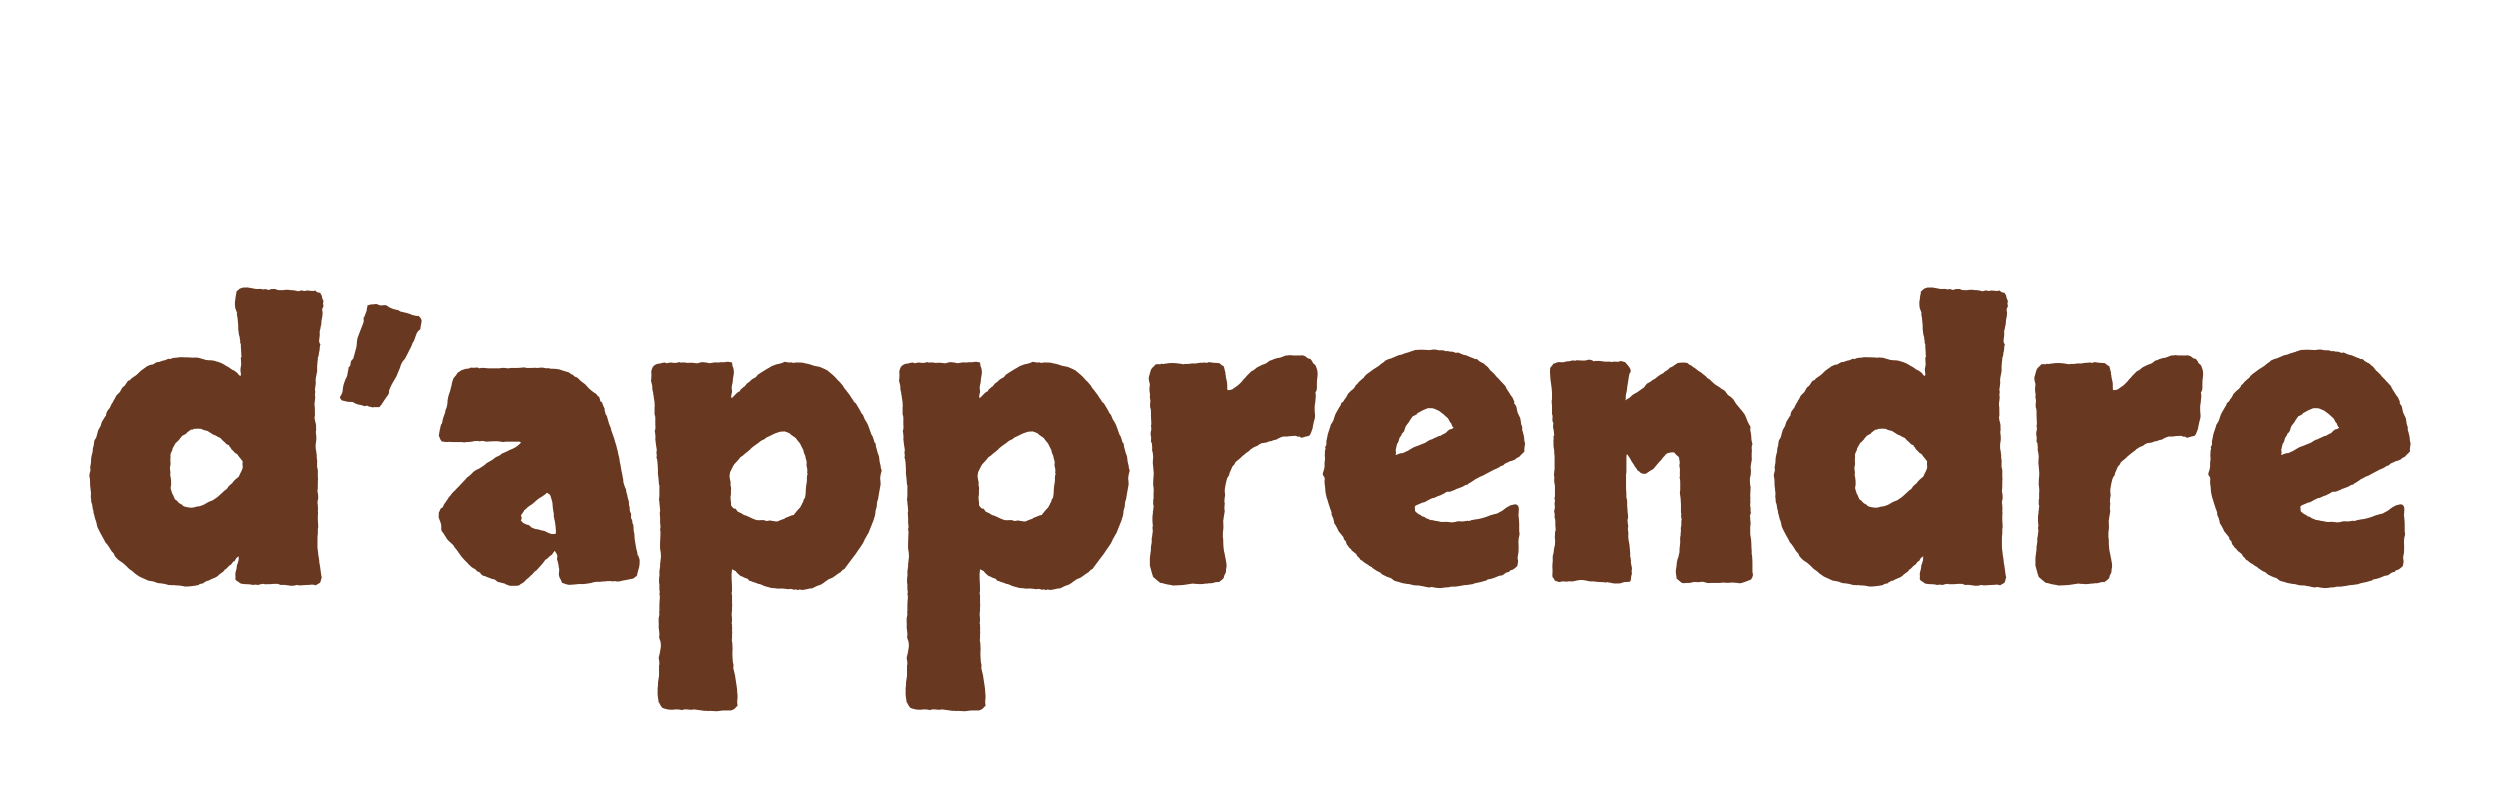 <svg fill="none" height="51" viewBox="0 0 159 51" width="159" xmlns="http://www.w3.org/2000/svg"><path d="m15.199 35.383c-.125.047-.211.141-.258.281-.078.031-.141.086-.188.164-.031.062-.086.109-.164.141-.141.156-.234.242-.281.258-.031 0-.047.023-.047.07-.125.109-.195.164-.211.164-.109.078-.172.133-.188.164-.016.016-.039.031-.07.047-.062.047-.125.078-.188.094-.047.016-.102.039-.164.07-.156.078-.234.117-.234.117 0-.016-.008-.023-.023-.023-.125.078-.195.117-.211.117-.016 0-.024.016-.024.047-.172.031-.266.055-.281.07 0 .016-.016.031-.047.047-.156.031-.305.055-.445.07-.125.016-.258.024-.399.024-.219-.047-.367-.07-.445-.07-.156 0-.234-.008-.234-.024 0 0-.008 0-.024 0-.078.016-.141.016-.188 0-.047 0-.094 0-.141 0l-.258-.07c-.172-.031-.289-.047-.352-.047-.047 0-.094-.008-.141-.024-.031-.016-.07-.031-.117-.047-.047-.016-.094-.031-.141-.047l-.305-.047c-.156-.078-.242-.117-.258-.117-.172-.078-.273-.125-.305-.141-.016-.016-.039-.031-.07-.047-.125-.094-.203-.148-.234-.164-.031-.031-.062-.062-.094-.094-.141-.109-.219-.164-.234-.164l-.211-.211c-.141-.125-.211-.188-.211-.188-.109-.078-.18-.125-.211-.141-.031-.016-.062-.039-.094-.07-.109-.109-.18-.188-.211-.234-.016-.062-.039-.117-.07-.164-.078-.078-.133-.141-.164-.188-.031-.062-.062-.117-.094-.164-.109-.172-.195-.281-.258-.328-.062-.141-.133-.273-.211-.398-.062-.125-.133-.258-.211-.398-.078-.156-.117-.25-.117-.281-.031-.172-.055-.273-.07-.305-.016-.031-.031-.07-.047-.117-.047-.172-.07-.266-.07-.281.016-.031.008-.047-.023-.047-.016-.172-.031-.266-.047-.281-.016-.031-.023-.062-.023-.094-.016-.172-.039-.281-.07-.328-.016-.047-.023-.094-.023-.141 0-.125-.008-.195-.023-.211 0-.016 0-.039 0-.07.016-.172.016-.258 0-.258 0 0 0-.008 0-.024 0-.062-.008-.141-.023-.234-.016-.094-.023-.18-.023-.258 0-.219-.008-.352-.023-.399-.016-.047-.023-.094-.023-.141 0-.078.016-.156.047-.234.031-.094.031-.18 0-.258.047-.203.07-.414.07-.633.031-.172.062-.305.094-.398 0-.109.008-.195.023-.258.031-.063.047-.125.047-.188.016-.141.031-.234.047-.281.031-.047.062-.094.094-.141.031-.078.055-.156.07-.234.016-.078.039-.164.07-.258.078-.156.125-.234.141-.234.062-.188.094-.289.094-.305.016-.016.031-.039.047-.07.078-.125.125-.203.141-.234.016-.031.039-.055.07-.07 0-.094.023-.188.07-.281.094-.141.148-.211.164-.211.078-.172.133-.281.164-.328.031-.031.055-.07.07-.117.016-.047.039-.086.07-.117.047-.078.07-.125.07-.141.016-.031.031-.062.047-.094.109-.109.188-.188.234-.234.094-.188.164-.297.211-.328.062-.031.109-.078.141-.141.109-.172.172-.258.188-.258.031 0 .062-.008.094-.023.094-.109.141-.156.141-.141.016 0 .039-.016.07-.047.141-.094.227-.156.258-.188.094-.094.156-.156.188-.188.047-.031.086-.062.117-.094.141-.094.219-.148.234-.164.031-.031.062-.055.094-.07.172-.078.266-.109.281-.094.031 0 .062-.008.094-.023.141-.094.234-.141.281-.141.062 0 .109-.008.141-.023.156-.062.266-.094.328-.094.062-.031.117-.055.164-.07.047-.031.102-.031.164 0 .109-.063.25-.094.422-.094.141-.031.305-.039.492-.023.188 0 .367.008.539.023.125-.016.195-.016.211 0h.117c.125.031.234.062.328.094.125.047.242.07.351.07.172 0 .258.008.258.023h.07c.109.031.18.055.211.07.031 0 .062.008.094.023.172.063.273.109.305.141.094.047.156.086.188.117.047.016.094.039.141.07.156.125.273.195.351.211.156.109.242.188.258.234.031.047.078.086.141.117.031-.062.039-.125.023-.188s-.023-.133-.023-.211c0-.062.008-.125.023-.188s.023-.125.023-.188c-.016-.188-.023-.305-.023-.351s.016-.086.047-.117c-.016-.047-.024-.148-.024-.305-.016-.141-.023-.25-.023-.328.016-.094 0-.18-.047-.258.016-.047.016-.094 0-.141-.016-.062-.023-.125-.023-.188-.016-.062-.031-.117-.047-.164-.016-.062-.023-.125-.023-.188-.016-.062-.024-.125-.024-.188s0-.133 0-.211l-.047-.492c-.031-.172-.047-.258-.047-.258.016-.016.023-.031.023-.047-.062-.156-.102-.258-.117-.305 0-.047-.008-.109-.023-.188 0-.141 0-.227 0-.258.016-.031.023-.062.023-.094.016-.172.031-.281.047-.328s.024-.109.024-.188c.141-.141.234-.211.281-.211.062-.016.109-.031.141-.047h.258c.016-.016.039-.016.07 0l.516.094h.141c.047-.016.102-.016.164 0s.117.024.164.024c.047-.016.086-.024.117-.024.047.016.094.031.141.047.062.016.117.008.164-.023.031-.016.07-.024.117-.024h.188c.109.047.188.07.234.07h.117.188c.047-.016.102-.023.164-.023.156 0 .242.008.258.023h.07c.078 0 .148.008.211.024.062 0 .125.016.188.047.047 0 .094-.008.141-.023.047-.031.094-.039.141-.023.125.031.195.039.211.023.016-.016.039-.023.07-.023.094 0 .188.008.281.023.094.016.188.008.281-.023.062.094.164.141.305.141.094.141.133.227.117.258 0 .031.008.062.023.094.062.125.086.203.07.234-.016.016-.023.039-.023.07.031.141.031.234 0 .281-.031.031-.047.062-.047.094v.141c.016.031.023.07.023.117-.016.188-.031.305-.047.351-.016.047-.024.094-.024.141-.016.172-.023.266-.023.281 0 0-.008.016-.024.047-.016.125-.031.211-.047.258-.016.031-.024.062-.024.094.016.156.008.312-.023.469-.031.156-.008.273.07.351-.031.094-.047.188-.047.281 0 .078-.016.164-.047.258 0 .062-.008.125-.024.188-.016.047-.031.094-.047.141 0 .141-.008.219-.023.234v.07c-.016.109-.023.227-.023.352.016.109.008.219-.024.328-.047.203-.07.352-.07.445.016.094.016.18 0 .258-.031.188-.047.305-.047.352.016.031.024.07.024.117-.016.156-.024.242-.024.258.016.016.024.031.024.047-.016.172-.024.266-.024.281-.031.125-.031.266 0 .422v.328c.016.094.008.195-.023.305.016.125.039.234.07.328.031.141.039.219.024.234v.047c.016.109.016.188 0 .234-.016.047-.016.102 0 .164.031.25.031.43 0 .539-.016.094-.024.195-.024.305 0 .078.008.148.024.211.016.047.023.102.023.164.016.062.023.125.023.188v.141c.031.156.039.242.024.258v.047.281c.016.047.031.109.047.188v.445c.016.078.016.164 0 .258v.211c0 .203-.008.336-.023.398 0 .047.008.102.023.164.016.094.024.18.024.258s-.008.141-.024.188c-.016.031-.023.086-.023.164.016.062.023.133.023.211.016.156.016.242 0 .258v.024c.016.125.016.234 0 .328v.281c.016.203.024.336.024.399s-.008.117-.024.164v.281c0 .062-.008.148-.023.258v.328.328c0 .047.008.109.023.187.016.078.024.156.024.234.016.078.031.172.047.281.016.078.023.156.023.234.016.078.031.164.047.258.031.219.047.336.047.351.016.141.031.234.047.281.016.031.016.062 0 .094-.047.188-.078.289-.094.305-.125.078-.219.133-.281.164-.078-.031-.156-.047-.234-.047-.078.016-.18.023-.305.023-.156.016-.281.024-.375.024-.078.016-.172.008-.281-.024-.188.062-.375.07-.562.024-.188-.031-.344-.039-.469-.024-.078-.031-.141-.055-.188-.07-.047 0-.125 0-.234 0l-.281.024c-.078 0-.148 0-.211 0-.047.016-.102.008-.164-.024-.156.016-.25.031-.281.047-.016.016-.039.023-.07.023-.109-.016-.18-.023-.211-.023-.031.016-.078.023-.141.023-.094-.031-.211-.047-.352-.047-.141 0-.242-.008-.305-.024-.078 0-.156-.039-.234-.117-.125-.062-.195-.125-.211-.188.016-.125.016-.227 0-.305 0-.078.016-.156.047-.234.031-.109.047-.195.047-.258 0-.078.016-.133.047-.164.062-.188.086-.305.07-.352 0-.062.008-.109.023-.141zm.234-6.047c-.141-.172-.234-.289-.281-.351-.031-.078-.094-.133-.188-.164-.141-.156-.219-.234-.234-.234-.062-.125-.109-.188-.141-.188-.031-.016-.031-.039 0-.07-.141-.047-.227-.102-.258-.164-.109-.094-.18-.156-.211-.188-.031-.047-.062-.086-.094-.117-.141-.062-.211-.094-.211-.094 0-.016-.008-.023-.023-.023-.078-.047-.148-.078-.211-.094-.047-.016-.086-.039-.117-.07-.172-.109-.258-.164-.258-.164-.188-.047-.297-.078-.328-.094-.031-.031-.062-.047-.094-.047-.188-.016-.305-.016-.352 0-.047-.016-.094-.008-.141.024-.031.031-.078.039-.141.023-.156.109-.242.172-.258.188 0 .016-.016.039-.047.07-.109.062-.195.109-.258.141-.031.047-.062.086-.094.117-.031.016-.055.047-.07.094-.109.125-.18.195-.211.211-.016 0-.031.016-.047.047-.094.156-.156.266-.188.328 0 .078-.024.148-.07.211-.031.062-.055.133-.07.211.016.094.016.164 0 .211v.141.117c.016.047.016.102 0 .164-.031.141-.039.242-.023.305s.023.125.023.188c-.016.109-.016.188 0 .234.016.031.024.07.024.117.016.078.023.195.023.351 0 .062-.008.125-.023.188-.016.047-.016.094 0 .141.062.187.094.289.094.305.016.016.031.039.047.07.031.062.055.117.07.164s.039.094.07.141c.078.031.141.086.188.164.062.062.148.117.258.164.016.062.102.109.258.141.203.047.367.055.492.023.125-.047.242-.07.352-.07.156-.062.242-.094.258-.094.188-.109.297-.172.328-.188.047-.016.086-.031.117-.047.109-.031.188-.07.234-.117.141-.094.227-.156.258-.188l.258-.234c.109-.109.172-.164.188-.164.031-.016.062-.039.094-.07.031-.031.055-.063.07-.094.016-.047.047-.086.094-.117.078-.078.133-.125.164-.141.031-.016.047-.039.047-.07.109-.125.188-.203.234-.234.047-.047.094-.086.141-.117.031-.031.047-.062.047-.094.016-.031.039-.078.07-.141.125-.234.172-.383.141-.445-.016-.062-.016-.164 0-.305zm11.203-9.234c.156.141.211.281.164.422-.031.141-.055.281-.07.422-.125.078-.211.188-.258.328-.047.125-.094.258-.141.399-.031.047-.062.094-.094.141-.016.031-.031.078-.047.141-.078.172-.141.297-.188.375-.031.078-.07.156-.117.234l-.117.234c-.031.047-.07.094-.117.141-.047.047-.086.109-.117.188-.031.047-.062.133-.094.258-.094.219-.172.406-.234.562-.078.125-.156.258-.234.399-.078.125-.148.273-.211.445-.016.031-.023.078-.023.141.016.047.008.086-.024.117-.031.078-.078.148-.141.211-.047.062-.094.133-.141.211-.109.187-.211.328-.305.422-.188 0-.305 0-.352 0-.031 0-.062.008-.094.024-.047-.031-.094-.047-.141-.047-.047 0-.094-.016-.141-.047-.031-.031-.078-.031-.141 0-.062.016-.117.008-.164-.023-.078-.031-.18-.055-.305-.07-.125-.031-.242-.086-.352-.164-.172 0-.297-.008-.375-.023-.172-.047-.273-.07-.305-.07-.016-.016-.039-.039-.07-.07-.062-.078-.078-.141-.047-.188.047-.062.086-.133.117-.211.031-.078.047-.172.047-.281.016-.125.039-.234.07-.328.031-.094.062-.18.094-.258.047-.078.086-.164.117-.258.031-.203.055-.328.07-.375.016-.047.016-.086 0-.117.109-.094.156-.188.141-.281 0-.109.055-.203.164-.281.031-.125.062-.234.094-.328.031-.109.062-.227.094-.352.031-.109.047-.211.047-.305 0-.109.016-.227.047-.351.062-.172.109-.297.141-.375.031-.078.062-.156.094-.234.031-.094.07-.195.117-.305.047-.109.055-.227.023-.351.062-.078.102-.156.117-.234.031-.094.062-.18.094-.258 0-.094.008-.156.024-.188.031-.031.031-.07 0-.117.156-.047.25-.07.281-.07h.141c.047-.016.102-.024.164-.024l.258.094.328-.024c.078.031.156.078.234.141.094.047.188.086.281.117l.305.07c.078.062.133.094.164.094.047 0 .086.008.117.024.078.016.148.031.211.047s.141.039.234.07c.062.031.117.055.164.07.062.016.133.031.211.047zm9.117 16.969c-.078-.188-.133-.297-.164-.328-.016-.047-.031-.109-.047-.188l.023-.305c0-.062-.008-.117-.023-.164-.016-.062-.024-.117-.024-.164-.031-.172-.062-.289-.094-.352.016-.094.023-.156.023-.188 0-.047-.008-.086-.023-.117l-.141-.234c-.125.156-.18.234-.164.234-.125.078-.195.133-.211.164-.094.094-.148.141-.164.141s-.039.016-.07.047c-.109.156-.195.266-.258.328-.125.141-.188.211-.188.211-.078.094-.148.156-.211.188-.094.094-.148.156-.164.187-.016.016-.047.039-.094.07-.109.125-.195.203-.258.234-.141.156-.227.234-.258.234-.031.031-.07.055-.117.07-.047.031-.086.062-.117.094-.047.016-.133.023-.258.023-.156 0-.266 0-.328 0-.188-.062-.297-.109-.328-.141-.141-.031-.234-.055-.281-.07-.047-.016-.094-.024-.141-.024-.141-.109-.211-.164-.211-.164-.125-.031-.195-.047-.211-.047-.016-.016-.031-.023-.047-.023-.156-.062-.258-.102-.305-.117-.031-.031-.086-.047-.164-.047-.094-.062-.148-.102-.164-.117 0-.031-.008-.055-.023-.07-.094-.062-.172-.102-.234-.117-.031-.078-.078-.125-.141-.141-.062-.031-.125-.07-.188-.117-.109-.109-.172-.164-.188-.164 0-.016-.016-.039-.047-.07l-.211-.211-.188-.211c-.125-.172-.219-.305-.281-.398-.156-.188-.234-.297-.234-.328-.203-.188-.312-.289-.328-.305-.078-.078-.133-.156-.164-.234-.078-.109-.133-.195-.164-.258-.062-.047-.102-.117-.117-.211 0-.094 0-.188 0-.281-.031-.125-.07-.242-.117-.351-.047-.109-.062-.188-.047-.234.016-.047.016-.109 0-.188.047-.078.078-.148.094-.211.031-.062.086-.109.164-.141.062-.156.102-.234.117-.234.078-.109.133-.187.164-.234.062-.109.102-.172.117-.188.031-.031.062-.062.094-.094.031-.062.094-.141.188-.234.062-.047.117-.102.164-.164.062-.062.125-.125.188-.188.125-.141.242-.266.352-.375.125-.141.188-.211.188-.211.016 0 .031-.008.047-.024.156-.125.242-.203.258-.234l.094-.094c.141-.094.219-.141.234-.141s.039-.008.07-.024c.156-.094.242-.148.258-.164.125-.078.195-.133.211-.164.031-.031.062-.055.094-.07.156-.094.266-.156.328-.188.141-.109.211-.164.211-.164.016 0 .031-.008.047-.023.172-.062.274-.125.305-.188.156-.062.281-.117.375-.164.094-.062.195-.109.305-.141.172-.078.281-.141.328-.188.156-.125.234-.203.234-.234-.062-.047-.133-.062-.211-.047-.062 0-.141 0-.234 0-.141 0-.242 0-.305 0s-.125 0-.188 0c-.047 0-.102.008-.164.023-.047 0-.102-.008-.164-.023-.203-.031-.336-.039-.399-.024-.047 0-.094 0-.141 0l-.398.024c-.094-.031-.188-.047-.281-.047-.047.016-.102.023-.164.023-.062-.016-.117-.023-.164-.023-.094 0-.195.016-.305.047-.109.016-.227.023-.351.023-.047.016-.102.023-.164.023-.047-.016-.102-.023-.164-.023-.234 0-.422 0-.562 0-.125-.016-.25-.016-.375 0-.188-.016-.289-.031-.305-.047-.016-.031-.039-.062-.07-.094-.078-.172-.117-.266-.117-.281.016-.031.024-.062.024-.094.031-.156.047-.25.047-.281.016-.031.023-.062.023-.094.031-.156.055-.234.07-.234.016-.016.031-.039.047-.07.031-.188.062-.32.094-.399.031-.094.062-.18.094-.258.016-.047.023-.086.023-.117 0-.047.016-.094.047-.141.062-.156.094-.336.094-.539.031-.203.07-.359.117-.469.047-.125.078-.234.094-.328.047-.156.07-.266.07-.328l.094-.281c.141-.156.227-.273.258-.352.047-.031.086-.055.117-.07.047-.031.094-.062.141-.094.125-.047.234-.078.328-.094.094 0 .148-.008.164-.023.031-.016.062-.031.094-.047.172.016.281.016.328 0 .062-.016.133 0 .211.047.109-.031.18-.039.211-.024h.141c.094.016.195.024.305.024h.352.258c.188-.031.289-.039.305-.024h.094c.031.016.094.024.188.024.094-.016.148-.024.164-.024h.305c.141 0 .273-.008.398-.023.109-.016.18-.016.211 0 .031.016.062.023.094.023h.305c.172-.016.266-.016.281 0h.07l.258-.023c.109 0 .18.008.211.023.047.016.086.024.117.024.109-.016.172-.016.188 0 .031.016.062.023.094.023.328 0 .555.031.68.094.25.078.406.125.469.141.125.094.188.141.188.141.016-.016.031-.016.047 0 .094.094.164.148.211.164.047 0 .086.016.117.047.094.094.164.164.211.211.141.109.227.172.258.188.109.125.195.219.258.281.078.062.133.109.164.141.031.016.062.039.094.07.156.094.242.164.258.211.016.047.055.078.117.094.047.125.07.211.07.258.016.047.055.078.117.094.016.047.031.094.047.141.016.047.039.102.07.164.047.078.062.141.047.188 0 .031.008.062.024.094.016.078.031.141.047.188.031.031.055.062.07.094.062.234.109.399.141.492.031.078.062.156.094.234.031.062.047.125.047.188.016.047.039.109.07.188.094.25.156.445.188.586.047.125.086.266.117.422.031.094.055.195.07.305.031.109.055.203.07.281.016.172.039.305.07.399l.07.422c.031.125.055.242.07.351.031.109.047.227.047.352.062.219.117.367.164.445.016.141.031.227.047.258.031.078.047.141.047.188 0 .031.008.062.024.094.062.203.086.328.07.375 0 .047.008.094.023.141.031.109.039.18.024.211v.047c.016.062.031.117.047.164.031.031.047.078.047.141-.016.109-.016.188 0 .234.031.047.055.094.07.141 0 .094.008.156.024.188.016.016.031.047.047.094l.024.399c.031.078.047.172.047.281 0 .094.008.188.023.281.031.172.055.312.07.422.016.109.039.211.07.305.016.062.024.117.024.164 0 .031.016.062.047.094.062.141.094.234.094.281v.117c0 .094-.008.188-.024.281-.016.094-.039.18-.07.258-.047.172-.07.281-.07.328-.141.109-.219.172-.234.188-.016 0-.055.008-.117.023s-.172.039-.328.07c-.203.031-.32.055-.351.07-.031 0-.062.008-.094.024-.156 0-.234 0-.234 0 0-.016-.008-.024-.023-.024-.125.016-.195.024-.211.024-.016-.016-.039-.024-.07-.024-.219 0-.352.008-.399.024-.109 0-.203.008-.281.023-.078 0-.156 0-.234 0-.156.016-.266.039-.328.07-.156.031-.25.047-.281.047-.188.031-.328.039-.422.023-.094 0-.195.008-.305.024-.172.016-.266.023-.281.023-.078.016-.172.008-.281-.023-.094-.031-.188-.062-.281-.094zm-.398-3.328c-.016-.219-.031-.375-.047-.469-.016-.109-.031-.188-.047-.234-.031-.141-.047-.234-.047-.281.016-.047.016-.086 0-.117-.047-.266-.07-.445-.07-.539 0-.094-.016-.188-.047-.281-.031-.125-.055-.203-.07-.234-.016-.047-.031-.086-.047-.117-.109-.094-.18-.133-.211-.117-.031.016-.055.039-.07.07-.141.094-.219.148-.234.164-.141.078-.227.133-.258.164-.078.062-.125.102-.141.117s-.039.039-.07.07c-.156.125-.234.188-.234.188 0-.016-.008-.016-.023 0-.156.109-.25.188-.281.234-.031.031-.07.062-.117.094-.031.078-.07.141-.117.188-.031.047-.062.094-.094.141.031.063.047.117.047.164 0 .031-.016.086-.047.164.109.125.188.188.234.188.078.047.133.07.164.07.031 0 .062.008.094.023.094.062.148.109.164.141.016.016.031.024.047.024.141.062.227.094.258.094.047 0 .102.008.164.024.109.031.188.055.234.07.062 0 .109.008.141.023.172.094.312.156.422.188.125.016.227.008.305-.023zm11.203-10.688c.016.156.031.25.047.281.031.031.047.078.047.141.031.141.031.273 0 .398-.031.172-.047.289-.047.352 0 .047-.008.102-.024.164-.031.109-.047.211-.047.305.016.078.023.156.023.234-.016.078-.031.148-.047.211s-.008.125.024.188l.188-.188c.156-.172.258-.25.305-.234.031-.078.078-.141.141-.187.062-.063.133-.117.211-.164.094-.141.172-.219.234-.234.109-.109.188-.18.234-.211.156-.078.242-.133.258-.164.031-.031.062-.07.094-.117.234-.156.383-.25.445-.281.141-.094.234-.148.281-.164.047-.031.094-.062.141-.094.156-.062.258-.102.305-.117.266-.047.438-.102.516-.164l.305.047c.109-.016.172-.016.188 0s.039.023.07.023c.172-.031.274-.039.305-.023h.094c.156 0 .242.008.258.023.078.016.141.031.188.047.062 0 .133.016.211.047.219.078.352.117.398.117.125.016.203.031.234.047.031.016.07.031.117.047.062.031.133.062.211.094.094.031.18.086.258.164.156.125.281.234.375.328.094.109.164.187.211.234.047.031.094.078.141.141.109.125.172.203.188.234.016.031.031.062.047.094.125.141.188.219.188.234.078.094.133.164.164.211.031.047.07.109.117.188.094.125.148.211.164.258.031.031.07.062.117.094l.211.352c.094.172.148.273.164.305.031.016.055.039.07.07.078.172.117.266.117.281.125.188.195.312.211.375.016.047.039.109.07.188.078.203.125.336.141.398.031.062.062.117.094.164.062.188.094.297.094.328.016.016.039.039.07.07.016.031.023.07.023.117s.008.094.024.141l.094.352c.062.156.094.25.094.281.016.188.031.305.047.352.016.047.031.109.047.188 0 .109.023.211.07.305-.078.266-.109.453-.094.562.016.109.023.219.023.328-.016.078-.031.164-.047.258-.016.094-.031.18-.047.258l-.07.422c-.031.062-.055.148-.07.258 0 .094-.008.18-.023.258-.031.078-.055.164-.07.258 0 .078-.008.156-.024.234-.062.188-.094.289-.094.305s-.008.039-.023.07c-.109.266-.188.461-.234.586-.031.109-.086.219-.164.328-.078.156-.125.234-.141.234v.024c-.078.172-.125.266-.141.281-.109.156-.172.25-.188.281-.016.031-.039.062-.07.094l-.188.281c-.125.172-.203.273-.234.305-.016.031-.039.062-.07.094l-.399.539c-.078.031-.141.078-.188.141-.047.062-.109.109-.188.141-.188.141-.32.234-.398.281-.078.031-.156.062-.234.094-.109.078-.188.133-.234.164-.047.047-.102.086-.164.117-.062.047-.125.078-.188.094-.062.016-.125.039-.188.07-.109.047-.172.078-.188.094s-.031.023-.047.023c-.031.016-.078.024-.141.024-.047 0-.094.008-.141.023-.078.016-.148.031-.211.047s-.109.023-.141.023c-.062 0-.117-.008-.164-.023-.047-.016-.094 0-.141.047-.047-.047-.109-.062-.188-.047s-.133.008-.164-.023c-.078-.016-.133-.024-.164-.024-.016.016-.047.024-.094.024-.219-.031-.375-.047-.469-.047-.078.016-.172.016-.281 0-.078-.016-.156-.024-.234-.024-.078 0-.156-.016-.234-.047-.141-.031-.219-.055-.234-.07-.016 0-.031 0-.047 0-.188-.094-.305-.141-.351-.141-.047 0-.094-.016-.141-.047-.109-.031-.18-.055-.211-.07-.016-.016-.039-.023-.07-.023-.109-.047-.18-.07-.211-.07-.031-.016-.062-.055-.094-.117-.156-.047-.258-.086-.305-.117-.047-.047-.094-.062-.141-.047-.125-.109-.203-.18-.234-.211-.031-.047-.062-.086-.094-.117-.141-.078-.219-.117-.234-.117-.031.219-.039.438-.023.656.016.219.023.445.023.68 0 .062-.008.117-.023.164 0 .047.008.102.023.164v.422c.016.172.016.281 0 .328v.211c-.016.094-.023.188-.023.281.016.109.023.219.023.328-.016.141-.023.211-.023.211.016.016.023.031.023.047v.188c.016.031.016.086 0 .164.016.172.016.281 0 .328v.211c-.016.078-.016.148 0 .211s.023.133.023.211c.016.172.016.336 0 .492 0 .172.008.344.024.516 0 .062.008.117.023.164s.023.094.023.141c-.016.141-.016.219 0 .234.016.031.024.062.024.094l.07.281c.031.203.055.359.07.469.016.109.031.211.047.305.016.109.023.211.023.305.016.094.024.195.024.305 0 .078-.008.164-.024.258 0 .109.008.211.024.305-.031.031-.07.07-.117.117-.031.047-.078.086-.141.117-.062.047-.148.07-.258.07-.109 0-.227 0-.351 0-.078 0-.164.008-.258.023-.078.016-.156.024-.234.024-.188-.016-.32-.024-.399-.024-.078.016-.156.016-.234 0-.156 0-.242-.008-.258-.023-.016 0-.039 0-.07 0-.031-.016-.07-.024-.117-.024-.047 0-.102-.008-.164-.023-.094-.016-.156-.023-.188-.023-.031.016-.062.023-.094.023-.047 0-.102 0-.164 0-.047 0-.109-.008-.188-.023-.031 0-.078 0-.141 0-.047 0-.094.016-.141.047-.125-.031-.258-.047-.398-.047-.203.031-.383.031-.539 0-.062-.016-.125-.031-.188-.047s-.117-.039-.164-.07c-.109-.156-.164-.25-.164-.281 0-.016-.016-.031-.047-.047-.016-.125-.031-.234-.047-.328-.016-.094-.024-.203-.024-.328.016-.062.016-.125 0-.188 0-.062.008-.117.024-.164 0-.156.008-.281.023-.375.016-.094.031-.195.047-.305 0-.078 0-.242 0-.492 0-.094 0-.156 0-.188.016-.016.023-.039.023-.07 0-.109-.016-.242-.047-.399.062-.234.102-.422.117-.562.031-.141.031-.297 0-.469-.062-.172-.094-.274-.094-.305.016-.031.023-.062.023-.094 0-.125-.008-.234-.023-.328-.016-.078-.024-.156-.024-.234.016-.125.016-.195 0-.211 0-.016 0-.039 0-.07 0-.078 0-.156 0-.234.016-.078.031-.156.047-.234-.016-.141-.016-.227 0-.258v-.305c0-.141.008-.281.023-.422.016-.125.008-.25-.023-.375.031-.031.039-.07.023-.117-.016-.047-.023-.094-.023-.141v-.305c-.016-.047-.023-.125-.023-.234s.008-.211.023-.305.016-.148 0-.164c0-.031 0-.07 0-.117l.047-.352c0-.062 0-.117 0-.164.016-.047.023-.109.023-.188.031-.156.039-.281.024-.375 0-.109-.008-.18-.024-.211-.031-.156-.039-.359-.023-.609s.023-.453.023-.609c0-.047-.008-.094-.023-.141 0-.047.008-.094.023-.141 0-.109-.008-.211-.023-.305 0-.094 0-.195 0-.305-.016-.172-.024-.281-.024-.328.016-.047.024-.094.024-.141l-.024-.305c-.016-.062-.023-.109-.023-.141.016-.047.016-.086 0-.117-.016-.031-.023-.086-.023-.164.016-.094.023-.164.023-.211v-.375c0-.062 0-.125 0-.188.016-.062.008-.109-.023-.141-.016-.141-.024-.234-.024-.281-.016-.219-.031-.352-.047-.399v-.351c-.016-.203-.024-.328-.024-.375s-.008-.109-.023-.188c-.031-.094-.047-.148-.047-.164.016-.031.023-.062.023-.094-.016-.125-.023-.203-.023-.234.016-.031.023-.078.023-.141-.016-.094-.031-.195-.047-.305-.016-.125-.031-.25-.047-.375.016-.125.016-.195 0-.211 0-.031 0-.063 0-.094-.031-.188-.039-.281-.023-.281.016 0 .023-.016.023-.047.016-.141.016-.219 0-.234 0-.031 0-.062 0-.094v-.445c-.016-.078-.031-.133-.047-.164 0-.047 0-.109 0-.188v-.281c.016-.094.016-.156 0-.188 0-.031 0-.062 0-.094-.016-.172-.031-.266-.047-.281 0-.016 0-.039 0-.07-.031-.156-.047-.242-.047-.258.016-.031.008-.07-.024-.117-.016-.062-.023-.109-.023-.141 0-.172-.008-.266-.023-.281-.016-.031-.024-.062-.024-.094-.031-.109-.047-.172-.047-.188.016-.016.024-.039.024-.07.016-.234.016-.375 0-.422 0-.047.008-.102.023-.164.031-.109.07-.188.117-.234.109-.109.234-.164.375-.164.172-.047.281-.07.328-.07.047 0 .086.016.117.047.141-.031.242-.047.305-.047.047 0 .094.008.141.023h.188c.141-.047.211-.062.211-.047 0 .016.016.024.047.024.188-.016.328-.008.422.023.219-.016.367-.016.445 0 .078.016.156.024.234.024.047-.016.094-.031.141-.047.062-.016.125-.024.188-.024.203.016.336.039.399.07l.305-.047c.062-.016.133-.016.211 0 .094 0 .18-.008.258-.024.062.016.133.016.211 0 .078-.016.156-.023.234-.023zm.234 9.305c.047.078.094.141.141.188.062.031.133.062.211.094.125.094.219.141.281.141.156.063.242.102.258.117.031 0 .062.016.094.047.078.031.156.062.234.094.078.031.156.047.234.047.203-.016.328-.016.375 0 .047.016.086.031.117.047.062 0 .117-.008.164-.023.047-.016.086-.016.117 0 .234.047.383.062.445.047.078-.031.148-.062.211-.094.172-.047.258-.086.258-.117.188-.078.305-.125.352-.141.047-.031.109-.047.188-.047.031-.047.062-.086.094-.117.031-.047.062-.086.094-.117.094-.109.148-.172.164-.188.031-.016.055-.039.07-.07.094-.172.141-.266.141-.281.016-.016.031-.039.047-.07 0-.031.008-.07.024-.117.031-.062.062-.109.094-.141.031-.172.047-.312.047-.422s.008-.219.023-.328c.047-.219.062-.383.047-.492 0-.109.016-.203.047-.281-.031-.047-.039-.094-.024-.141.016-.047.016-.094 0-.141 0-.047-.008-.094-.023-.141-.016-.047-.023-.094-.023-.141.016-.125.016-.211 0-.258-.016-.047-.031-.094-.047-.141-.016-.156-.047-.258-.094-.305-.016-.047-.031-.102-.047-.164 0-.062-.016-.109-.047-.141-.078-.156-.125-.25-.141-.281-.016-.047-.039-.086-.07-.117-.125-.141-.203-.242-.234-.305-.172-.125-.274-.195-.305-.211-.031-.031-.062-.062-.094-.094-.188-.078-.297-.117-.328-.117l-.281.023c-.203.062-.352.117-.445.164-.078.047-.156.086-.234.117-.125.047-.227.109-.305.188-.141.062-.219.102-.234.117l-.211.164-.234.164c-.125.094-.211.172-.258.234-.047.047-.094.086-.141.117-.141.109-.219.172-.234.188-.016.016-.039.039-.07.07-.094.047-.156.094-.188.141-.016.031-.039.062-.07.094-.062.078-.125.148-.188.211-.062.047-.117.117-.164.211-.078.156-.117.234-.117.234-.062.109-.094.188-.094.234.016.047.008.086-.024.117.016.203.039.336.07.398v.258c.016.031.024.07.024.117.016.078.016.148 0 .211v.164c0 .078-.008.148-.024.211v.164c.031.188.039.297.024.328 0 .031.008.062.023.094.047.047.086.094.117.141.031.031.086.047.164.047zm15.539-9.305c.016.156.031.25.047.281.031.031.047.078.047.141.031.141.031.273 0 .398-.031.172-.047.289-.047.352 0 .047-.008.102-.023.164-.031.109-.047.211-.047.305.016.078.023.156.023.234-.016.078-.031.148-.047.211-.016.062-.008.125.023.188l.188-.188c.156-.172.258-.25.305-.234.031-.078.078-.141.141-.187.062-.063.133-.117.211-.164.094-.141.172-.219.234-.234.109-.109.188-.18.234-.211.156-.078.242-.133.258-.164.031-.031.062-.07.094-.117.234-.156.383-.25.445-.281.141-.094.234-.148.281-.164.047-.031.094-.062.141-.094.156-.062.258-.102.305-.117.266-.047.438-.102.516-.164l.305.047c.109-.016.172-.016.188 0 .016.016.039.023.07.023.172-.031.273-.039.305-.023h.094c.156 0 .242.008.258.023.078.016.141.031.188.047.062 0 .133.016.211.047.219.078.352.117.399.117.125.016.203.031.234.047.031.016.07.031.117.047.062.031.133.062.211.094.094.031.18.086.258.164.156.125.281.234.375.328.094.109.164.187.211.234.047.031.094.078.141.141.109.125.172.203.188.234.016.031.031.062.047.094.125.141.188.219.188.234.078.094.133.164.164.211.031.047.07.109.117.188.094.125.148.211.164.258.031.031.07.062.117.094l.211.352c.094.172.148.273.164.305.031.016.055.039.07.07.078.172.117.266.117.281.125.188.195.312.211.375.016.047.039.109.07.188.078.203.125.336.141.398.031.062.062.117.094.164.062.188.094.297.094.328.016.016.039.039.07.07.016.031.024.07.024.117s.008.094.023.141l.094.352c.062.156.094.25.094.281.016.188.031.305.047.352.016.047.031.109.047.188 0 .109.024.211.07.305-.078.266-.109.453-.094.562s.023.219.023.328c-.016.078-.031.164-.047.258-.016.094-.031.18-.047.258l-.07.422c-.031.062-.055.148-.07.258 0 .094-.008.18-.024.258-.031.078-.055.164-.07.258 0 .078-.008.156-.023.234-.062.188-.094.289-.094.305s-.008.039-.023.07c-.109.266-.188.461-.234.586-.031.109-.086.219-.164.328-.078.156-.125.234-.141.234v.024c-.078.172-.125.266-.141.281-.109.156-.172.25-.188.281-.016.031-.039.062-.07.094l-.188.281c-.125.172-.203.273-.234.305-.016.031-.039.062-.07.094l-.398.539c-.078.031-.141.078-.188.141-.047.062-.109.109-.188.141-.188.141-.32.234-.399.281-.078.031-.156.062-.234.094-.109.078-.188.133-.234.164-.047.047-.102.086-.164.117-.062.047-.125.078-.188.094-.062.016-.125.039-.188.07-.109.047-.172.078-.188.094s-.031.023-.047.023c-.031.016-.078.024-.141.024-.047 0-.094.008-.141.023-.078.016-.148.031-.211.047s-.109.023-.141.023c-.062 0-.117-.008-.164-.023-.047-.016-.094 0-.141.047-.047-.047-.109-.062-.188-.047-.078.016-.133.008-.164-.023-.078-.016-.133-.024-.164-.024-.016.016-.047.024-.094.024-.219-.031-.375-.047-.469-.047-.078.016-.172.016-.281 0-.078-.016-.156-.024-.234-.024s-.156-.016-.234-.047c-.141-.031-.219-.055-.234-.07-.016 0-.031 0-.047 0-.188-.094-.305-.141-.352-.141s-.094-.016-.141-.047c-.109-.031-.18-.055-.211-.07-.016-.016-.039-.023-.07-.023-.109-.047-.18-.07-.211-.07-.031-.016-.062-.055-.094-.117-.156-.047-.258-.086-.305-.117-.047-.047-.094-.062-.141-.047-.125-.109-.203-.18-.234-.211-.031-.047-.062-.086-.094-.117-.141-.078-.219-.117-.234-.117-.031.219-.039.438-.023.656.016.219.023.445.023.68 0 .062-.008.117-.023.164 0 .047.008.102.023.164v.422c.016.172.016.281 0 .328v.211c-.016.094-.023.188-.023.281.016.109.023.219.023.328-.016.141-.023.211-.023.211.016.016.023.031.023.047v.188c.016.031.016.086 0 .164.016.172.016.281 0 .328v.211c-.016.078-.016.148 0 .211.016.062.024.133.024.211.016.172.016.336 0 .492 0 .172.008.344.023.516 0 .062.008.117.023.164.016.047.024.094.024.141-.016.141-.016.219 0 .234.016.031.023.062.023.094l.07.281c.031.203.055.359.07.469.016.109.031.211.047.305.016.109.024.211.024.305.016.094.023.195.023.305 0 .078-.008.164-.023.258 0 .109.008.211.023.305-.031.031-.07.07-.117.117-.031.047-.078.086-.141.117-.062.047-.148.07-.258.07-.109 0-.227 0-.352 0-.078 0-.164.008-.258.023-.078.016-.156.024-.234.024-.188-.016-.32-.024-.398-.024-.078.016-.156.016-.234 0-.156 0-.242-.008-.258-.023-.016 0-.039 0-.07 0-.031-.016-.07-.024-.117-.024s-.102-.008-.164-.023c-.094-.016-.156-.023-.188-.023-.031.016-.062.023-.094.023-.047 0-.102 0-.164 0-.047 0-.109-.008-.188-.023-.031 0-.078 0-.141 0-.047 0-.094.016-.141.047-.125-.031-.258-.047-.399-.047-.203.031-.383.031-.539 0-.062-.016-.125-.031-.188-.047s-.117-.039-.164-.07c-.109-.156-.164-.25-.164-.281 0-.016-.016-.031-.047-.047-.016-.125-.031-.234-.047-.328-.016-.094-.023-.203-.023-.328.016-.062.016-.125 0-.188 0-.062.008-.117.023-.164 0-.156.008-.281.023-.375.016-.094.031-.195.047-.305 0-.078 0-.242 0-.492 0-.094 0-.156 0-.188.016-.016.023-.039.023-.07 0-.109-.016-.242-.047-.399.062-.234.102-.422.117-.562.031-.141.031-.297 0-.469-.062-.172-.094-.274-.094-.305.016-.031.023-.062.023-.094 0-.125-.008-.234-.023-.328-.016-.078-.023-.156-.023-.234.016-.125.016-.195 0-.211 0-.016 0-.039 0-.07 0-.078 0-.156 0-.234.016-.078.031-.156.047-.234-.016-.141-.016-.227 0-.258v-.305c0-.141.008-.281.024-.422.016-.125.008-.25-.024-.375.031-.031.039-.07.024-.117-.016-.047-.024-.094-.024-.141v-.305c-.016-.047-.023-.125-.023-.234s.008-.211.023-.305c.016-.094.016-.148 0-.164 0-.031 0-.07 0-.117l.047-.352c0-.062 0-.117 0-.164.016-.047.024-.109.024-.188.031-.156.039-.281.023-.375 0-.109-.008-.18-.023-.211-.031-.156-.039-.359-.024-.609s.024-.453.024-.609c0-.047-.008-.094-.024-.141 0-.047.008-.094.024-.141 0-.109-.008-.211-.024-.305 0-.094 0-.195 0-.305-.016-.172-.023-.281-.023-.328.016-.047.023-.094.023-.141l-.023-.305c-.016-.062-.024-.109-.024-.141.016-.047.016-.086 0-.117-.016-.031-.023-.086-.023-.164.016-.094.023-.164.023-.211v-.375c0-.062 0-.125 0-.188.016-.062.008-.109-.023-.141-.016-.141-.023-.234-.023-.281-.016-.219-.031-.352-.047-.399v-.351c-.016-.203-.023-.328-.023-.375s-.008-.109-.024-.188c-.031-.094-.047-.148-.047-.164.016-.031.024-.062.024-.094-.016-.125-.024-.203-.024-.234.016-.031.024-.078.024-.141-.016-.094-.031-.195-.047-.305-.016-.125-.031-.25-.047-.375.016-.125.016-.195 0-.211 0-.031 0-.063 0-.094-.031-.188-.039-.281-.023-.281s.023-.016.023-.047c.016-.141.016-.219 0-.234 0-.031 0-.062 0-.094v-.445c-.016-.078-.031-.133-.047-.164 0-.047 0-.109 0-.188v-.281c.016-.094.016-.156 0-.188 0-.031 0-.062 0-.094-.016-.172-.031-.266-.047-.281 0-.016 0-.039 0-.07-.031-.156-.047-.242-.047-.258.016-.031.008-.07-.023-.117-.016-.062-.024-.109-.024-.141 0-.172-.008-.266-.023-.281-.016-.031-.023-.062-.023-.094-.031-.109-.047-.172-.047-.188.016-.016.023-.039.023-.07.016-.234.016-.375 0-.422 0-.047.008-.102.024-.164.031-.109.07-.188.117-.234.109-.109.234-.164.375-.164.172-.047.281-.07.328-.07.047 0 .086.016.117.047.141-.031.242-.047.305-.047.047 0 .094.008.141.023h.188c.141-.047.211-.062.211-.047 0 .016.016.024.047.024.188-.016.328-.008.422.023.219-.016.367-.016.445 0 .078.016.156.024.234.024.047-.016.094-.031.141-.047.062-.016.125-.024.188-.024.203.016.336.039.398.07l.305-.047c.062-.016.133-.016.211 0 .094 0 .18-.008.258-.024.062.016.133.016.211 0 .078-.016.156-.023.234-.023zm.234 9.305c.047.078.094.141.141.188.062.031.133.062.211.094.125.094.219.141.281.141.156.063.242.102.258.117.031 0 .062.016.094.047.078.031.156.062.234.094.078.031.156.047.234.047.203-.016.328-.016.375 0 .047.016.086.031.117.047.062 0 .117-.008.164-.023s.086-.016.117 0c.234.047.383.062.445.047.078-.031.148-.062.211-.094.172-.047.258-.086.258-.117.188-.078.305-.125.352-.141.047-.031.109-.047.188-.047.031-.047.062-.086.094-.117.031-.047.062-.086.094-.117.094-.109.148-.172.164-.188.031-.016.055-.039.07-.07.094-.172.141-.266.141-.281.016-.016.031-.039.047-.07 0-.031.008-.07.023-.117.031-.062.062-.109.094-.141.031-.172.047-.312.047-.422s.008-.219.024-.328c.047-.219.062-.383.047-.492 0-.109.016-.203.047-.281-.031-.047-.039-.094-.023-.141s.016-.094 0-.141c0-.047-.008-.094-.024-.141-.016-.047-.023-.094-.023-.141.016-.125.016-.211 0-.258s-.031-.094-.047-.141c-.016-.156-.047-.258-.094-.305-.016-.047-.031-.102-.047-.164 0-.062-.016-.109-.047-.141-.078-.156-.125-.25-.141-.281-.016-.047-.039-.086-.07-.117-.125-.141-.203-.242-.234-.305-.172-.125-.273-.195-.305-.211-.031-.031-.062-.062-.094-.094-.188-.078-.297-.117-.328-.117l-.281.023c-.203.062-.352.117-.445.164-.078.047-.156.086-.234.117-.125.047-.227.109-.305.188-.141.062-.219.102-.234.117l-.211.164-.234.164c-.125.094-.211.172-.258.234-.047.047-.094.086-.141.117-.141.109-.219.172-.234.188-.016.016-.039.039-.07.07-.094.047-.156.094-.188.141-.016.031-.039.062-.07.094-.062.078-.125.148-.188.211-.062.047-.117.117-.164.211-.078.156-.117.234-.117.234-.062.109-.094.188-.094.234.016.047.008.086-.023.117.016.203.039.336.07.398v.258c.016.031.023.07.023.117.016.078.016.148 0 .211v.164c0 .078-.008.148-.023.211v.164c.031.188.039.297.023.328 0 .031.008.062.024.094.047.047.086.094.117.141.031.031.086.047.164.047zm15.516-7.547c.172 0 .289-.031.352-.094.125-.094.203-.148.234-.164.031-.016.062-.039.094-.07.156-.141.266-.258.328-.352.125-.125.188-.195.188-.211.109-.109.18-.18.211-.211l.094-.094c.109-.047.188-.094.234-.141.062-.062.125-.109.188-.141.109-.047.188-.086.234-.117.172-.063.258-.094.258-.094.016-.016.031-.023.047-.023.031-.031.062-.055.094-.07.031-.031.07-.062.117-.094.094-.016.18-.047.258-.094.172-.063.305-.094.399-.094.188-.078.289-.117.305-.117.062-.031.117-.039.164-.023.047 0 .086-.008.117-.024.156.016.25.024.281.024h.399c.078-.016.141-.016.188 0 .094.016.172.055.234.117s.141.094.234.094c.031.047.062.086.094.117.031.031.055.078.07.141.125.109.18.164.164.164 0 0 .008.008.023.023.062.172.094.266.094.281.031.172.031.336 0 .492-.016.094-.023.25-.023.469.016.219-.016.367-.094.445.031.156.031.32 0 .492 0 .078-.008.156-.024.234-.016.062-.023.133-.023.211v.281c.016.094.023.188.023.281 0 .062-.008.125-.023.188s-.031.117-.047.164c-.031.156-.055.266-.07.328 0 .047-.008.094-.023.141-.078.219-.133.352-.164.399-.047.047-.094.07-.141.07-.031 0-.07.008-.117.023-.172.062-.274.086-.305.07-.016-.016-.047-.039-.094-.07-.047.016-.094.016-.141 0-.047-.031-.094-.047-.141-.047-.281.016-.453.031-.516.047h-.258c-.141.047-.234.086-.281.117-.047.016-.086.039-.117.07-.172.031-.273.062-.305.094-.109.016-.188.031-.234.047-.031.016-.062.031-.094.047-.172.031-.281.047-.328.047-.109.047-.195.102-.258.164-.172.062-.274.109-.305.141-.031.031-.07.055-.117.07-.031.047-.07.086-.117.117-.031.016-.062.039-.094.07-.094.062-.164.117-.211.164-.109.078-.188.148-.234.211-.047.047-.094.086-.141.117-.031.031-.07.062-.117.094-.031.031-.062.062-.094.094-.016.062-.039.109-.07.141-.031.031-.062.062-.094.094-.078.188-.133.312-.164.375-.031.047-.047.109-.047.188-.062.062-.109.141-.141.234-.016.078-.039.172-.07.281-.016.078-.031.164-.047.258-.016.078-.024.156-.024.234.031.203.031.336 0 .398-.016.156-.023.25-.023.281.016.031.023.062.023.094-.016.172-.023.289-.023.352.016.047.023.102.023.164-.031.219-.055.359-.07.422 0 .047-.008.094-.023.141v.117c.016.234.016.399 0 .492-.016.078-.024.164-.024.258v.211c.016.062.024.133.024.211 0 .375.031.664.094.867.016.125.031.211.047.258s.023.094.023.141c.031.125.047.234.047.328 0 .094-.008.156-.023.187-.016.109-.024.195-.024.258-.078.141-.117.227-.117.258 0 .031-.008.062-.024.094-.031.047-.078.094-.141.141-.062.031-.109.07-.141.117-.109-.016-.234 0-.375.047-.109.031-.188.039-.234.024-.047 0-.094.008-.141.023-.047 0-.094 0-.141 0-.047.016-.086.023-.117.023-.188.016-.289.016-.305 0 0 0-.008 0-.024 0-.172 0-.273-.008-.305-.023-.016 0-.031 0-.047 0l-.633.094c-.234.016-.399.024-.492.024-.078.016-.156.008-.234-.024-.219-.031-.375-.062-.469-.094-.078-.031-.156-.047-.234-.047-.109-.094-.195-.164-.258-.211-.062-.062-.125-.117-.188-.164-.047-.156-.078-.25-.094-.281 0-.031-.008-.062-.023-.094-.062-.219-.094-.336-.094-.351 0-.203 0-.367 0-.492.016-.141.031-.258.047-.352.016-.062.023-.18.023-.352.031-.172.047-.266.047-.281 0-.078 0-.148 0-.211 0-.062.008-.109.023-.141.031-.219.047-.344.047-.375-.016-.125-.023-.195-.023-.211.016-.031.023-.062.023-.094 0-.078-.008-.172-.023-.281 0-.109 0-.219 0-.328.031-.188.039-.289.023-.305 0-.016.008-.039.024-.07 0-.078.008-.148.023-.211s.008-.125-.023-.188c0-.172 0-.266 0-.281.016-.031.023-.062.023-.094 0-.125 0-.234 0-.328.016-.109.016-.227 0-.352 0-.047-.008-.094-.023-.141 0-.062 0-.125 0-.188 0-.141.008-.266.023-.375.016-.125.016-.25 0-.375-.016-.203-.031-.367-.047-.492 0-.125.008-.25.024-.375-.016-.156-.024-.242-.024-.258-.031-.109-.047-.188-.047-.234.016-.062.016-.133 0-.211 0-.141-.016-.219-.047-.234-.016-.031-.024-.062-.024-.094.016-.141.016-.242 0-.305-.016-.062-.023-.125-.023-.188.016-.062.023-.109.023-.141.016-.047.024-.094.024-.141-.016-.141-.024-.219-.024-.234.016-.016.024-.031.024-.047l-.024-.586c0-.109 0-.195 0-.258 0-.078-.016-.156-.047-.234-.016-.078-.016-.172 0-.281.016-.125.016-.203 0-.234-.016-.047-.024-.102-.024-.164.016-.078.016-.156 0-.234s-.023-.148-.023-.211c0-.047 0-.094 0-.141.016-.062.023-.117.023-.164 0-.078-.016-.156-.047-.234-.016-.078-.023-.156-.023-.234.062-.234.102-.375.117-.422.016-.063.047-.125.094-.188.141-.125.211-.195.211-.211s.008-.023.023-.023c.125-.016.211-.016.258 0 .047 0 .078-.016.094-.047.047.031.094.039.141.023.062-.016.117-.023.164-.023.25-.047.531-.047.844 0 .172.031.266.047.281.047.016-.016.031-.024.047-.024h.281c.047-.016.094-.023.141-.023.109-.016.18-.016.211 0 .047 0 .102-.008.164-.023.188-.031.297-.039.328-.024.031 0 .07-.008.117-.023.031 0 .078.008.141.023.062 0 .117-.016.164-.047.125.016.234.031.328.047.094 0 .211.008.352.024.109.109.188.164.234.164.047.047.078.133.094.258.047.141.062.227.047.258 0 .031.008.063.023.094 0 .078.016.172.047.281.031.109.047.219.047.328v.258zm15.234 8.273c.031.047.07.062.117.047s.094-.031.141-.047c.219-.047.359-.07.422-.07.062-.016.133-.031.211-.047.125-.031.25-.07.375-.117.141-.062.281-.109.422-.141.031-.016.07-.023.117-.023.062-.016.109-.031.141-.047.094-.062.164-.102.211-.117.062-.031.109-.062.141-.094.156-.125.258-.195.305-.211.047-.016.086-.039.117-.07.219-.062.344-.086.375-.07.125.031.188.133.188.305-.016.219-.024.359-.024.422.016.047.024.109.024.188.016.125.023.242.023.352v.328.141c.016.047.023.086.023.117 0 .078-.016.164-.047.258-.016.094-.024.18-.024.258.016.25.016.484 0 .703-.047.203-.062.336-.047.399.016.062.024.117.024.164-.016.109-.031.203-.047.281-.156.156-.273.242-.352.258-.078 0-.133.039-.164.117-.094.016-.156.031-.188.047-.016.016-.039.031-.07.047-.109.094-.195.141-.258.141-.047 0-.094.008-.141.023l-.281.117c-.172.062-.289.094-.352.094s-.125.031-.188.094c-.062 0-.125.016-.188.047-.047.016-.109.031-.188.047-.156.031-.266.055-.328.07-.109.047-.188.07-.234.07s-.102.008-.164.023c-.078.016-.164.023-.258.023-.078.016-.164.031-.258.047-.234.047-.398.062-.492.047-.094 0-.188.016-.281.047-.125 0-.227.008-.305.023s-.156.023-.234.023c-.094 0-.188-.008-.281-.023-.078-.016-.164-.031-.258-.047-.062.031-.141.039-.234.024-.078-.016-.18-.039-.305-.07-.125-.016-.211-.031-.258-.047-.188 0-.312-.008-.375-.024-.047-.016-.102-.031-.164-.047-.062-.016-.117-.024-.164-.024-.047 0-.102-.008-.164-.023-.109-.016-.188-.031-.234-.047-.047-.016-.094-.031-.141-.047-.188-.047-.297-.078-.328-.094l-.211-.164c-.125-.031-.25-.078-.375-.141-.047-.031-.094-.055-.141-.07-.031-.016-.07-.047-.117-.094-.031-.047-.078-.078-.141-.094-.047-.016-.094-.039-.141-.07-.172-.109-.266-.172-.281-.188 0-.016-.008-.031-.023-.047-.109-.047-.172-.078-.188-.094 0-.016-.016-.031-.047-.047l-.234-.141c-.094-.094-.18-.156-.258-.187-.031-.078-.078-.133-.141-.164-.047-.047-.086-.109-.117-.188-.109-.094-.188-.156-.234-.188-.047-.031-.086-.078-.117-.141-.047-.031-.086-.062-.117-.094-.016-.047-.039-.086-.07-.117-.062-.047-.102-.133-.117-.258-.094-.094-.141-.156-.141-.188 0-.031-.008-.062-.023-.094-.094-.125-.156-.203-.188-.234-.094-.109-.141-.172-.141-.188s-.008-.039-.024-.07c-.109-.219-.188-.352-.234-.399 0-.078-.008-.133-.024-.164-.016-.031-.023-.07-.023-.117-.078-.156-.117-.25-.117-.281 0-.047 0-.086 0-.117-.047-.156-.078-.234-.094-.234 0 0 0-.008 0-.024-.078-.234-.125-.383-.141-.445-.016-.078-.039-.148-.07-.211-.031-.156-.055-.258-.07-.305 0-.047-.008-.109-.023-.188 0-.094-.008-.188-.024-.281-.016-.109-.023-.172-.023-.187 0-.031 0-.078 0-.141.016-.078.016-.141 0-.188-.016-.047-.039-.086-.07-.117-.031-.047-.047-.094-.047-.141.078-.234.117-.383.117-.445 0-.078 0-.172 0-.281.031-.141.039-.25.023-.328-.016-.078-.016-.156 0-.234 0-.047 0-.094 0-.141 0-.062.016-.109.047-.141-.031-.062-.039-.109-.023-.141.031-.047.055-.094.07-.141 0-.172 0-.258 0-.258.016-.016.023-.039.023-.07.031-.141.055-.258.07-.351.031-.109.062-.203.094-.281.047-.125.07-.195.07-.211 0-.031.008-.062.023-.094.062-.094.102-.156.117-.188.016-.031.031-.062.047-.094.062-.234.133-.414.211-.539.078-.125.133-.219.164-.281.031-.062.062-.109.094-.141 0-.062.016-.109.047-.141.047-.031.086-.062.117-.094.078-.141.133-.219.164-.234.078-.141.117-.219.117-.234.141-.156.227-.242.258-.258.031-.016.062-.039.094-.07.109-.125.156-.195.141-.211 0-.031.008-.047.024-.047.047-.016.078-.039.094-.07.031-.047.062-.086.094-.117.141-.125.219-.195.234-.211.016-.016.039-.031.07-.047.062-.109.102-.164.117-.164.031 0 .047-.016.047-.047.156-.109.242-.172.258-.188.031-.016.062-.039.094-.07.125-.094.195-.141.211-.141.031-.016.055-.031.07-.047.156-.094.242-.156.258-.188.141-.109.219-.164.234-.164.031-.016.047-.039.047-.07.188-.094.297-.141.328-.141.031 0 .062-.008.094-.023.234-.094.383-.156.445-.188.031-.016.062-.024.094-.024.047-.016.109-.031.188-.047.031-.016.062-.031.094-.047.047-.016.102-.031.164-.047.156-.047.234-.07.234-.07 0-.016.016-.023.047-.023.109-.031.18-.055.211-.07.031-.016.086-.023.164-.023.203-.016.391-.016.562 0 .156.016.266.016.328 0s.133-.023.211-.023c.062 0 .156.016.281.047h.258c.156.047.234.07.234.07 0-.016.016-.024.047-.024.125.031.195.047.211.047.031-.016.062-.016.094 0 .062 0 .117.016.164.047.062.031.133.031.211 0 .172.078.281.125.328.141.062.016.133.031.211.047.156.062.266.109.328.141.078.016.148.047.211.094.094-.031.18.008.258.117.156.094.242.141.258.141s.031.008.047.023c.078.078.141.133.188.164.047.031.086.07.117.117.078.109.125.172.141.188.016 0 .031.008.047.023.047.047.094.094.141.141.062.047.109.102.141.164.125.125.188.188.188.188.062.062.109.117.141.164.047.031.086.07.117.117.125.125.188.203.188.234 0 .016.008.039.024.07.125.203.195.312.211.328.062.109.117.188.164.234.031.047.055.094.07.141.016.047.039.094.07.141-.016.047-.016.094 0 .141.031.047.062.086.094.117.031.062.055.148.07.258.016.094.039.18.07.258.031.047.055.094.07.141.016.031.039.078.07.141.031.187.047.281.047.281 0 .047.008.094.023.141.016.031.031.07.047.117.016.141.016.211 0 .211 0 0 .008.016.023.047l.07.258c.031.125.047.234.047.328 0 .047.008.094.024.141.016.031.023.07.023.117-.031.188-.047.312-.047.375.016.047.016.086 0 .117-.141.141-.227.227-.258.258-.016.031-.039.055-.07.07-.125.062-.195.102-.211.117 0 .016-.008.031-.024.047-.172.078-.281.117-.328.117-.031 0-.062.016-.094.047-.125.047-.211.086-.258.117-.031.031-.062.062-.094.094-.156.047-.234.086-.234.117-.094.047-.172.086-.234.117-.062.016-.117.039-.164.07-.172.094-.32.172-.445.234-.156.094-.266.148-.328.164-.062.016-.109.039-.141.07-.125.062-.203.102-.234.117-.031.016-.062.039-.094.07-.156.109-.258.172-.305.188-.031.016-.062.047-.094.094-.031-.016-.078-.008-.141.024-.062.031-.117.062-.164.094-.188.078-.312.125-.375.141-.047 0-.086.023-.117.07-.047 0-.094.016-.141.047-.031.016-.07.031-.117.047-.047.016-.102.023-.164.023-.047-.016-.094-.008-.141.024-.141.094-.227.141-.258.141-.031.031-.078.055-.141.07-.047.016-.094.031-.141.047-.141.078-.242.117-.305.117-.047 0-.086.016-.117.047-.141.062-.219.102-.234.117-.125.078-.211.117-.258.117-.047 0-.094.016-.141.047-.25.094-.383.164-.398.211 0 .203.016.312.047.328.109.094.18.148.211.164.047.016.094.039.141.07.031.047.062.07.094.07.047 0 .094.016.141.047.031.016.062.039.094.07l.141.047c.062.047.148.07.258.07.078.016.141.031.188.047.047 0 .102.008.164.023.125.031.219.047.281.047.188-.016.312-.016.375 0 .078.016.141.024.188.024.078 0 .156-.008.234-.024.078-.031.156-.047.234-.047.188.016.305.016.352 0 .062-.016.125-.023.188-.023zm-.938-5.953c-.031-.062-.055-.117-.07-.164 0-.047-.023-.078-.07-.094-.078-.156-.125-.242-.141-.258 0-.016-.016-.031-.047-.047-.141-.125-.227-.203-.258-.234-.156-.125-.25-.195-.281-.211-.219-.109-.367-.164-.445-.164-.062 0-.148 0-.258 0-.172.078-.266.117-.281.117-.016 0-.031.008-.047.024-.172.094-.274.148-.305.164-.031 0-.047.024-.047.07-.125.062-.195.102-.211.117-.016 0-.031 0-.047 0-.094.125-.156.211-.188.258-.016.031-.031.062-.047.094-.125.156-.195.25-.211.281-.016.031-.031.062-.047.094-.047.203-.102.32-.164.351-.047.031-.078.086-.094.164-.094.125-.141.203-.141.234.016.016.016.031 0 .047-.047.156-.086.234-.117.234-.062.25-.094.391-.094.422.031.125.031.203 0 .234-.016.031-.008.055.024.07.203-.094.344-.133.422-.117.156-.078.258-.125.305-.141.047-.016.086-.039.117-.07.172-.094.266-.148.281-.164.125-.047.211-.078.258-.094.047-.016.086-.031.117-.047.188-.078.305-.125.351-.141.062-.031.109-.062.141-.094.125-.078.211-.117.258-.117.047-.016.094-.039.141-.07.094-.047.148-.07.164-.07.031-.016.062-.031.094-.047.062-.031.117-.047.164-.047.047-.016.086-.039.117-.07.172-.078.258-.125.258-.141.016-.031.031-.047.047-.047.094-.109.18-.164.258-.164.078-.016.133-.055.164-.117zm10.992-1.664c.141-.109.219-.156.234-.141.016 0 .024-.008.024-.023.125-.109.203-.18.234-.211.094-.047.149-.078.164-.094.032-.016.063-.031.094-.047l.328-.234c.063-.031.11-.07.141-.117.047-.062.094-.125.14-.188.172-.094.266-.148.282-.164.062-.062.117-.102.164-.117s.086-.039.117-.07c.203-.172.367-.281.492-.328.063-.078.133-.133.211-.164.078-.047.149-.109.211-.188.109-.031.188-.07.234-.117.079-.062.133-.102.164-.117.047-.031.094-.055.141-.07.188-.016.289-.023.305-.023.125.016.211.023.258.023.109.094.171.141.187.141.031 0 .063.016.094.047.031.031.07.062.117.094.047.016.086.039.117.07l.211.164c.141.078.211.125.211.141 0 0 .008.008.024.023.093.078.164.133.21.164.047.031.079.07.094.117.11.047.196.109.258.188.078.062.156.133.234.211.172.109.282.18.329.211.046.031.085.062.117.094.125.047.218.125.281.234.062.109.156.195.281.258.125.125.188.188.188.188.031.047.062.102.093.164.047.062.086.117.118.164.125.141.195.227.211.258.015.016.039.039.07.07.078.094.148.188.211.281.062.125.117.258.164.398.062.141.133.273.211.398-.031.125-.024.258.023.399l.024.258c0 .109.008.188.023.234.016.047.024.086.024.117.031.047.031.094 0 .141-.016.047-.024.102-.024.164.016.187.016.312 0 .375v.141.117c.016.047.016.102 0 .164-.031.203-.055.344-.07.422 0 .062.008.148.023.258 0 .172-.015.297-.047.375-.015.062-.023.133-.023.211.016.188.023.305.023.352.016.031.024.062.024.094l-.024.562c.016.156.016.234 0 .234v.024c.016.125.016.195 0 .211v.047.141c.016.047.024.094.024.141v.211c.015.016.023.031.023.047-.047.141-.07.219-.07.234.016.016.023.039.023.07v.188c.016.047.024.102.024.164 0 .078-.008.156-.024.234v.234.258c.047.234.071.43.071.586s.008.312.023.469v.234c.016.016.024.039.024.07.015.172.023.344.023.516v.492c0 .047.008.094.023.141.016.047.016.094 0 .141-.015.047-.031.086-.046.117-.016.016-.039.055-.071.117-.312.125-.508.195-.586.211-.078.031-.172.031-.281 0-.078 0-.18-.008-.305-.023-.109 0-.203.008-.281.023-.172-.016-.289-.023-.351-.023-.047.016-.102.023-.164.023h-.399c-.078 0-.156 0-.234 0-.063.016-.125.016-.188 0-.156-.047-.242-.07-.258-.07-.031 0-.07 0-.117 0-.047.016-.109.023-.187.023-.188-.016-.297-.016-.328 0-.016.016-.039.016-.071 0-.031.031-.078.047-.14.047-.063 0-.133 0-.211 0-.141.031-.25.024-.328-.023-.141-.125-.243-.211-.305-.258 0-.078-.008-.156-.024-.234-.015-.078-.023-.164-.023-.258l.047-.305.023-.258c.016-.031.024-.07.024-.117.015-.047.039-.109.07-.188.016-.047.024-.086.024-.117.015-.047.031-.109.046-.188 0-.188.008-.32.024-.398.015-.094.023-.18.023-.258-.015-.203-.008-.336.024-.399 0-.172.008-.266.023-.281-.015-.156-.015-.25 0-.281.016-.031.024-.062.024-.094 0-.188 0-.289 0-.305.015-.016.023-.031.023-.047-.031-.172-.047-.266-.047-.281.016-.016.024-.031.024-.047 0-.047-.008-.094-.024-.141 0-.063 0-.133 0-.211v-.305c-.015-.172-.023-.305-.023-.398-.032-.188-.047-.312-.047-.375.015-.062.023-.117.023-.164 0-.219 0-.383 0-.492 0-.125-.015-.227-.047-.305.032-.031.039-.078.024-.141 0-.062 0-.117 0-.164.015-.156.008-.274-.024-.352-.015-.094-.007-.172.024-.234-.016-.141-.031-.242-.047-.305 0-.062-.031-.109-.094-.141-.14-.125-.211-.203-.211-.234-.203-.016-.375.016-.515.094-.11.141-.172.211-.188.211-.109.156-.195.258-.258.305-.047.047-.093.102-.14.164-.125.156-.203.25-.235.281-.172.094-.297.172-.375.234-.062.062-.14.086-.234.07-.078 0-.148-.023-.211-.07-.047-.062-.109-.109-.187-.141-.032-.078-.071-.141-.118-.188-.047-.047-.086-.109-.117-.188-.109-.156-.164-.234-.164-.234.016 0 .016-.008 0-.023-.078-.141-.164-.274-.258-.399-.031.031-.047.07-.047.117v.141.281.516c0 .078-.007.164-.023.258v.281.586c.016.188.023.383.023.586.032.078.047.164.047.258v.258l.024.258v.164c.015.031.023.062.023.094.016.172.016.273 0 .305-.015.031-.023.062-.023.094 0 .094.015.219.047.375-.016.062-.024.133-.024.211.016.078.024.148.024.211.015.047.015.094 0 .141v.141c.015.156.031.266.046.328.016.047.024.086.024.117.031.281.047.461.047.539.015.047.015.102 0 .164 0 .047.008.094.023.141.031.156.039.242.024.258v.07l.07.352c-.016.156-.023.242-.023.258.015.016.023.039.023.07-.047.172-.07.297-.07.375 0 .078-.024.133-.071.164-.156.016-.273.023-.351.023-.078.016-.149.039-.211.07-.266.031-.477.023-.633-.024-.156-.031-.242-.047-.258-.047-.015.016-.039.024-.07.024-.063 0-.109-.008-.141-.024-.031 0-.078 0-.14 0-.188-.016-.305-.023-.352-.023-.031 0-.07-.008-.117-.023-.078 0-.164 0-.258 0-.078-.016-.156-.031-.234-.047-.188-.047-.36-.055-.516-.024-.141.031-.25.055-.328.07-.109 0-.18 0-.211 0-.016-.016-.039-.016-.07 0-.047 0-.094.008-.141.023-.031 0-.078-.008-.141-.023-.125 0-.227.016-.305.047-.172-.062-.266-.094-.281-.094 0 0-.008-.016-.023-.047-.047-.078-.086-.133-.117-.164-.016-.031-.023-.07-.023-.117.016-.25.016-.43 0-.539 0-.125.008-.242.023-.352 0-.188 0-.305 0-.351.016-.062.031-.117.047-.164.031-.281.062-.461.094-.539.016-.203.016-.336 0-.398-.016-.062-.016-.125 0-.188 0-.172.008-.266.024-.281.016-.031.023-.062.023-.094l-.023-.305c0-.094 0-.18 0-.258s-.016-.148-.047-.211c.016-.172.008-.289-.023-.352-.016-.078-.008-.125.023-.141.016-.141.023-.219.023-.234s-.008-.039-.023-.07c0-.047 0-.094 0-.141.016-.047.023-.086.023-.117 0-.062-.008-.109-.023-.141-.016-.047-.008-.094.023-.141 0-.156 0-.273 0-.351 0-.094 0-.18 0-.258 0-.078-.008-.148-.023-.211s-.023-.117-.023-.164c.016-.203.008-.336-.024-.399.016-.062.024-.117.024-.164 0-.062.008-.125.023-.188v-.281-.492c0-.125-.008-.211-.023-.258 0-.062 0-.117 0-.164-.031-.156-.047-.281-.047-.375 0-.109 0-.203 0-.281.016-.125.016-.203 0-.234-.016-.047 0-.062.047-.047-.016-.25-.039-.422-.07-.516-.016-.094-.008-.18.024-.258-.016-.031-.031-.07-.047-.117s-.023-.102-.023-.164c.016-.141.016-.227 0-.258-.016-.031-.024-.062-.024-.094 0-.203 0-.359 0-.469-.016-.172-.023-.281-.023-.328.016-.062.023-.125.023-.188v-.351c-.016-.125-.023-.219-.023-.281-.031-.188-.047-.305-.047-.351 0-.047-.008-.094-.023-.141l-.024-.328c-.016-.141-.016-.297 0-.469.141-.172.203-.258.188-.258.188-.078.305-.117.352-.117.188.016.305.016.352 0 .047-.016.102-.031.164-.047.125 0 .203-.008.234-.024.031-.016.062-.023.094-.023.047-.016.093-.016.14 0 .063.016.11.008.141-.023.219.016.375.023.469.023.093 0 .179-.016.257-.047.047-.016.11-.016.188 0s.141.047.187.094c.079-.031.149-.039.211-.024h.188c.172.031.312.047.422.047.125-.016.234-.008.328.023.078-.031.172-.039.281-.023.11.016.203 0 .281-.047l.282.07c.156.156.265.297.328.422.062.109.047.219-.047.328-.031.141-.055.281-.07.422-.016.125-.039.266-.071.422-.015.188-.031.297-.047.328 0 .031-.007.062-.023.094-.016.078-.023.148-.023.211.015.062.007.133-.024.211zm18.961 9.914c-.125.047-.211.141-.258.281-.078.031-.14.086-.187.164-.032.062-.086.109-.164.141-.141.156-.235.242-.282.258-.031 0-.046.023-.046.07-.125.109-.196.164-.211.164-.11.078-.172.133-.188.164-.016.016-.039.031-.07.047-.063.047-.125.078-.188.094-.047.016-.101.039-.164.07-.156.078-.234.117-.234.117 0-.016-.008-.023-.024-.023-.125.078-.195.117-.211.117-.015 0-.023.016-.023.047-.172.031-.266.055-.281.07 0 .016-.016.031-.047.047-.156.031-.305.055-.445.07-.125.016-.258.024-.399.024-.219-.047-.367-.07-.445-.07-.156 0-.235-.008-.235-.024 0 0-.007 0-.023 0-.078.016-.141.016-.187 0-.047 0-.094 0-.141 0l-.258-.07c-.172-.031-.289-.047-.351-.047-.047 0-.094-.008-.141-.024-.031-.016-.07-.031-.117-.047-.047-.016-.094-.031-.141-.047l-.305-.047c-.156-.078-.242-.117-.257-.117-.172-.078-.274-.125-.305-.141-.016-.016-.039-.031-.07-.047-.125-.094-.204-.148-.235-.164-.031-.031-.062-.062-.094-.094-.14-.109-.218-.164-.234-.164l-.211-.211c-.14-.125-.211-.188-.211-.188-.109-.078-.179-.125-.211-.141-.031-.016-.062-.039-.093-.07-.11-.109-.18-.188-.211-.234-.016-.062-.039-.117-.071-.164-.078-.078-.133-.141-.164-.188-.031-.062-.062-.117-.094-.164-.109-.172-.195-.281-.257-.328-.063-.141-.133-.273-.211-.398-.063-.125-.133-.258-.211-.398-.078-.156-.117-.25-.117-.281-.032-.172-.055-.273-.071-.305-.015-.031-.031-.07-.047-.117-.046-.172-.07-.266-.07-.281.016-.031.008-.047-.023-.047-.016-.172-.032-.266-.047-.281-.016-.031-.024-.062-.024-.094-.015-.172-.039-.281-.07-.328-.016-.047-.023-.094-.023-.141 0-.125-.008-.195-.024-.211 0-.016 0-.039 0-.07.016-.172.016-.258 0-.258 0 0 0-.008 0-.024 0-.062-.008-.141-.023-.234-.016-.094-.024-.18-.024-.258 0-.219-.008-.352-.023-.399-.016-.047-.024-.094-.024-.141 0-.078.016-.156.047-.234.032-.094.032-.18 0-.258.047-.203.071-.414.071-.633.031-.172.062-.305.093-.398 0-.109.008-.195.024-.258.031-.063.047-.125.047-.188.015-.141.031-.234.047-.281.031-.047.062-.094.093-.141.032-.078.055-.156.071-.234.015-.078.039-.164.07-.258.078-.156.125-.234.141-.234.062-.188.093-.289.093-.305.016-.016.032-.039.047-.07.078-.125.125-.203.141-.234.015-.031.039-.055.07-.07 0-.094.024-.188.07-.281.094-.141.149-.211.164-.211.079-.172.133-.281.165-.328.031-.031.054-.07.07-.117.015-.047.039-.086.07-.117.047-.078.07-.125.07-.141.016-.031.032-.062.047-.094.11-.109.188-.188.235-.234.093-.188.164-.297.211-.328.062-.031.109-.078.14-.141.11-.172.172-.258.188-.258.031 0 .062-.008.094-.023.093-.109.14-.156.14-.141.016 0 .039-.016.07-.047.141-.094.227-.156.258-.188.094-.094.157-.156.188-.188.047-.031.086-.062.117-.094.141-.094.219-.148.234-.164.032-.031.063-.055.094-.07.172-.078.266-.109.281-.094.032 0 .063-.008.094-.023.141-.094.234-.141.281-.141.063 0 .11-.008.141-.023.156-.062.266-.094.328-.094.063-.031.117-.055.164-.07.047-.031.102-.031.164 0 .11-.063.25-.094.422-.094.141-.031.305-.039.492-.023.188 0 .367.008.539.023.125-.016.196-.016.211 0h.117c.125.031.235.062.329.094.125.047.242.07.351.07.172 0 .258.008.258.023h.07c.11.031.18.055.211.07.031 0 .063.008.094.023.172.063.273.109.305.141.093.047.156.086.187.117.047.016.094.039.141.07.156.125.273.195.351.211.157.109.243.188.258.234.031.047.078.086.141.117.031-.062.039-.125.023-.188-.015-.062-.023-.133-.023-.211 0-.062.008-.125.023-.188.016-.062.024-.125.024-.188-.016-.188-.024-.305-.024-.351s.016-.086.047-.117c-.016-.047-.023-.148-.023-.305-.016-.141-.024-.25-.024-.328.016-.094 0-.18-.047-.258.016-.047.016-.094 0-.141-.015-.062-.023-.125-.023-.188-.016-.062-.031-.117-.047-.164-.016-.062-.023-.125-.023-.188-.016-.062-.024-.125-.024-.188s0-.133 0-.211l-.047-.492c-.031-.172-.047-.258-.047-.258.016-.016.024-.031.024-.047-.063-.156-.102-.258-.117-.305 0-.047-.008-.109-.024-.188 0-.141 0-.227 0-.258.016-.031.024-.062.024-.094.015-.172.031-.281.047-.328.015-.047.023-.109.023-.188.141-.141.234-.211.281-.211.063-.016.11-.031.141-.047h.258c.015-.016.039-.016.07 0l.516.094h.14c.047-.016.102-.016.164 0 .063.016.117.024.164.024.047-.016.086-.024.118-.024.046.016.093.031.14.047.063.016.117.008.164-.023.031-.016.071-.024.117-.024h.188c.109.047.187.07.234.07h.117.188c.047-.016.102-.023.164-.023.156 0 .242.008.258.023h.07c.078 0 .149.008.211.024.063 0 .125.016.188.047.046 0 .093-.008.14-.023.047-.031.094-.039.141-.023.125.031.195.039.211.023.015-.016.039-.023.07-.023.094 0 .188.008.281.023.094.016.188.008.282-.023.062.094.164.141.304.141.094.141.133.227.117.258 0 .031.008.062.024.094.062.125.086.203.07.234-.015.016-.023.039-.023.07.031.141.031.234 0 .281-.031.031-.047.062-.047.094v.141c.016.031.023.07.023.117-.015.188-.031.305-.047.351-.015.047-.023.094-.023.141-.016.172-.023.266-.023.281 0 0-.008.016-.024.047-.015.125-.031.211-.047.258-.015.031-.023.062-.023.094.015.156.008.312-.024.469-.031.156-.007.273.071.351-.032.094-.047.188-.047.281 0 .078-.016.164-.047.258 0 .062-.008.125-.023.188-.016.047-.032.094-.047.141 0 .141-.008.219-.024.234v.07c-.015.109-.023.227-.023.352.015.109.008.219-.024.328-.047.203-.07.352-.07.445.016.094.016.18 0 .258-.031.188-.047.305-.047.352.016.031.024.07.024.117-.016.156-.024.242-.024.258.016.016.024.031.024.047-.016.172-.024.266-.024.281-.031.125-.031.266 0 .422v.328c.016.094.008.195-.023.305.015.125.039.234.07.328.031.141.039.219.023.234v.047c.016.109.016.188 0 .234-.015.047-.015.102 0 .164.032.25.032.43 0 .539-.015.094-.023.195-.023.305 0 .078.008.148.023.211.016.047.024.102.024.164.016.062.023.125.023.188v.141c.032.156.039.242.024.258v.047.281c.015.047.031.109.047.188v.445c.015.078.015.164 0 .258v.211c0 .203-.008.336-.024.398 0 .047.008.102.024.164.015.094.023.18.023.258s-.008.141-.023.188c-.016.031-.024.086-.024.164.016.062.024.133.024.211.015.156.015.242 0 .258v.024c.015.125.015.234 0 .328v.281c.015.203.023.336.023.399s-.008.117-.023.164v.281c0 .062-.008.148-.024.258v.328.328c0 .047.008.109.024.187.015.078.023.156.023.234.016.078.031.172.047.281.016.078.023.156.023.234.016.078.032.164.047.258.032.219.047.336.047.351.016.141.031.234.047.281.016.031.016.062 0 .094-.047.188-.078.289-.094.305-.125.078-.218.133-.281.164-.078-.031-.156-.047-.234-.047-.078.016-.18.023-.305.023-.156.016-.281.024-.375.024-.078.016-.172.008-.281-.024-.188.062-.375.07-.563.024-.187-.031-.344-.039-.469-.024-.078-.031-.14-.055-.187-.07-.047 0-.125 0-.234 0l-.282.024c-.078 0-.148 0-.211 0-.046.016-.101.008-.164-.024-.156.016-.25.031-.281.047-.016.016-.039.023-.07.023-.11-.016-.18-.023-.211-.023-.031.016-.078.023-.141.023-.094-.031-.211-.047-.351-.047-.141 0-.243-.008-.305-.024-.078 0-.156-.039-.234-.117-.125-.062-.196-.125-.211-.188.015-.125.015-.227 0-.305 0-.078.015-.156.047-.234.031-.109.046-.195.046-.258 0-.078.016-.133.047-.164.063-.188.086-.305.071-.352 0-.062.007-.109.023-.141zm.234-6.047c-.14-.172-.234-.289-.281-.351-.031-.078-.094-.133-.187-.164-.141-.156-.219-.234-.235-.234-.062-.125-.109-.188-.14-.188-.032-.016-.032-.039 0-.07-.141-.047-.227-.102-.258-.164-.11-.094-.18-.156-.211-.188-.031-.047-.063-.086-.094-.117-.14-.062-.211-.094-.211-.094 0-.016-.008-.023-.023-.023-.078-.047-.149-.078-.211-.094-.047-.016-.086-.039-.117-.07-.172-.109-.258-.164-.258-.164-.188-.047-.297-.078-.328-.094-.032-.031-.063-.047-.094-.047-.188-.016-.305-.016-.352 0-.046-.016-.093-.008-.14.024-.031.031-.078.039-.141.023-.156.109-.242.172-.258.188 0 .016-.015.039-.047.07-.109.062-.195.109-.257.141-.032.047-.063.086-.094.117-.031.016-.055.047-.07.094-.11.125-.18.195-.211.211-.016 0-.032.016-.047.047-.094.156-.156.266-.188.328 0 .078-.023.148-.07.211-.031.062-.055.133-.07.211.015.094.015.164 0 .211v.141.117c.015.047.015.102 0 .164-.032.141-.039.242-.024.305.016.062.024.125.024.188-.016.109-.016.188 0 .234.015.031.023.07.023.117.016.078.024.195.024.351 0 .062-.008.125-.024.188-.016.047-.016.094 0 .141.063.187.094.289.094.305.015.016.031.039.047.07.031.062.054.117.07.164s.039.094.07.141c.078.031.141.086.188.164.062.062.148.117.258.164.015.062.101.109.257.141.204.047.368.055.493.023.125-.047.242-.07.351-.07.156-.062.242-.094.258-.094.188-.109.297-.172.328-.188.047-.016.086-.031.117-.047.11-.031.188-.07.235-.117.14-.094.226-.156.258-.188l.257-.234c.11-.109.172-.164.188-.164.031-.016.062-.039.094-.07.031-.031.054-.063.07-.094.016-.047.047-.086.094-.117.078-.078.132-.125.164-.141.031-.016.047-.039.047-.07.109-.125.187-.203.234-.234.047-.047.094-.086.141-.117.031-.031.046-.062.046-.094.016-.031.04-.078.071-.141.125-.234.172-.383.14-.445-.015-.062-.015-.164 0-.305zm11.836-4.523c.172 0 .289-.031.352-.094.125-.094.203-.148.234-.164.032-.016.063-.039.094-.07.156-.141.266-.258.328-.352.125-.125.188-.195.188-.211.109-.109.179-.18.211-.211.031-.031.062-.062.093-.094.11-.047.188-.094.235-.141.062-.062.125-.109.187-.141.11-.047.188-.086.235-.117.171-.063.257-.094.257-.094.016-.016.032-.023.047-.023.032-.031.063-.055.094-.07.031-.031.07-.062.117-.094.094-.016.18-.047.258-.094.172-.063.305-.094.398-.094.188-.078.29-.117.305-.117.063-.031.117-.039.164-.023.047 0 .086-.008.117-.024.157.016.25.024.282.024h.398c.078-.016.141-.016.188 0 .093.016.171.055.234.117.062.062.141.094.234.094.032.047.063.086.094.117s.055.078.07.141c.125.109.18.164.164.164 0 0 .008.008.024.023.062.172.094.266.094.281.031.172.031.336 0 .492-.016.094-.024.25-.024.469.016.219-.015.367-.094.445.032.156.032.32 0 .492 0 .078-.007.156-.023.234-.016.062-.023.133-.023.211v.281c.015.094.023.188.023.281 0 .062-.008.125-.023.188-.016.062-.032.117-.047.164-.032.156-.055.266-.071.328 0 .047-.007.094-.023.141-.078.219-.133.352-.164.399-.047.047-.094.07-.141.07-.031 0-.07.008-.117.023-.172.062-.273.086-.305.07-.015-.016-.046-.039-.093-.07-.047.016-.094.016-.141 0-.047-.031-.094-.047-.141-.047-.281.016-.453.031-.515.047h-.258c-.141.047-.234.086-.281.117-.047.016-.086.039-.117.07-.172.031-.274.062-.305.094-.11.016-.188.031-.235.047-.031.016-.062.031-.093.047-.172.031-.282.047-.328.047-.11.047-.196.102-.258.164-.172.062-.274.109-.305.141-.031.031-.07.055-.117.07-.031.047-.07.086-.117.117-.032.016-.063.039-.094.07-.094.062-.164.117-.211.164-.109.078-.187.148-.234.211-.047.047-.094.086-.141.117-.031.031-.07.062-.117.094-.031.031-.063.062-.094.094-.016.062-.039.109-.07.141-.031.031-.063.062-.094.094-.078.188-.133.312-.164.375-.031.047-.047.109-.047.188-.062.062-.109.141-.141.234-.015.078-.039.172-.07.281-.015.078-.031.164-.047.258-.015.078-.023.156-.023.234.031.203.031.336 0 .398-.016.156-.024.25-.024.281.016.031.024.062.024.094-.016.172-.024.289-.024.352.016.047.024.102.024.164-.031.219-.055.359-.07.422 0 .047-.008.094-.024.141v.117c.016.234.016.399 0 .492-.016.078-.023.164-.023.258v.211c.015.062.023.133.023.211 0 .375.031.664.094.867.015.125.031.211.047.258.015.047.023.094.023.141.031.125.047.234.047.328 0 .094-.008.156-.023.187-.016.109-.024.195-.024.258-.078.141-.117.227-.117.258 0 .031-.008.062-.023.094-.032.047-.079.094-.141.141-.063.031-.109.07-.141.117-.109-.016-.234 0-.375.047-.109.031-.187.039-.234.024-.047 0-.094.008-.141.023-.047 0-.093 0-.14 0-.047.016-.086.023-.118.023-.187.016-.289.016-.304 0 0 0-.008 0-.024 0-.172 0-.273-.008-.304-.023-.016 0-.032 0-.047 0l-.633.094c-.234.016-.398.024-.492.024-.078.016-.156.008-.235-.024-.218-.031-.375-.062-.468-.094-.078-.031-.157-.047-.235-.047-.109-.094-.195-.164-.258-.211-.062-.062-.125-.117-.187-.164-.047-.156-.078-.25-.094-.281 0-.031-.008-.062-.023-.094-.063-.219-.094-.336-.094-.351 0-.203 0-.367 0-.492.016-.141.031-.258.047-.352.016-.062.023-.18.023-.352.032-.172.047-.266.047-.281 0-.078 0-.148 0-.211 0-.062.008-.109.024-.141.031-.219.047-.344.047-.375-.016-.125-.024-.195-.024-.211.016-.031.024-.062.024-.094 0-.078-.008-.172-.024-.281 0-.109 0-.219 0-.328.031-.188.039-.289.024-.305 0-.016.007-.039.023-.07 0-.078.008-.148.023-.211.016-.062.008-.125-.023-.188 0-.172 0-.266 0-.281.016-.031.023-.062.023-.094 0-.125 0-.234 0-.328.016-.109.016-.227 0-.352 0-.047-.007-.094-.023-.141 0-.062 0-.125 0-.188 0-.141.008-.266.023-.375.016-.125.016-.25 0-.375-.015-.203-.031-.367-.046-.492 0-.125.007-.25.023-.375-.016-.156-.023-.242-.023-.258-.032-.109-.047-.188-.047-.234.015-.062.015-.133 0-.211 0-.141-.016-.219-.047-.234-.016-.031-.024-.062-.024-.094.016-.141.016-.242 0-.305-.015-.062-.023-.125-.023-.188.016-.062.023-.109.023-.141.016-.047.024-.094.024-.141-.016-.141-.024-.219-.024-.234.016-.016.024-.031.024-.047l-.024-.586c0-.109 0-.195 0-.258 0-.078-.015-.156-.047-.234-.015-.078-.015-.172 0-.281.016-.125.016-.203 0-.234-.015-.047-.023-.102-.023-.164.016-.078.016-.156 0-.234s-.023-.148-.023-.211c0-.047 0-.094 0-.141.015-.062.023-.117.023-.164 0-.078-.016-.156-.047-.234-.015-.078-.023-.156-.023-.234.062-.234.101-.375.117-.422.016-.063.047-.125.094-.188.14-.125.211-.195.211-.211s.007-.023.023-.023c.125-.016.211-.016.258 0 .047 0 .078-.016.094-.047.046.031.093.039.14.023.063-.016.117-.023.164-.023.25-.047.532-.047.844 0 .172.031.266.047.281.047.016-.016.032-.024.047-.024h.281c.047-.016.094-.023.141-.023.109-.016.18-.016.211 0 .047 0 .102-.008.164-.023.188-.031.297-.039.328-.024.031 0 .07-.008.117-.023.032 0 .078.008.141.023.062 0 .117-.016.164-.047.125.016.234.031.328.047.094 0 .211.008.352.024.109.109.187.164.234.164.047.047.078.133.094.258.047.141.062.227.047.258 0 .031.008.063.023.094 0 .078.016.172.047.281.031.109.047.219.047.328v.258zm15.235 8.273c.031.047.07.062.117.047s.094-.031.141-.047c.218-.047.359-.07.421-.07.063-.016.133-.031.211-.047.125-.031.25-.07.375-.117.141-.062.282-.109.422-.141.031-.016.071-.023.117-.023.063-.016.11-.031.141-.047.094-.062.164-.102.211-.117.062-.031.109-.062.141-.094.156-.125.257-.195.304-.211.047-.016.086-.039.117-.07.219-.062.344-.086.375-.07.125.031.188.133.188.305-.016.219-.023.359-.023.422.015.047.023.109.023.188.016.125.023.242.023.352v.328.141c.016.047.024.086.024.117 0 .078-.016.164-.047.258-.016.094-.023.18-.023.258.015.25.015.484 0 .703-.047.203-.063.336-.047.399.015.062.023.117.023.164-.016.109-.031.203-.047.281-.156.156-.273.242-.351.258-.078 0-.133.039-.164.117-.094.016-.157.031-.188.047-.016.016-.039.031-.07.047-.11.094-.196.141-.258.141-.047 0-.094.008-.141.023l-.281.117c-.172.062-.289.094-.351.094-.063 0-.125.031-.188.094-.062 0-.125.016-.187.047-.047.016-.11.031-.188.047-.156.031-.266.055-.328.07-.109.047-.188.07-.234.07-.047 0-.102.008-.165.023-.078.016-.164.023-.257.023-.078.016-.164.031-.258.047-.235.047-.399.062-.492.047-.094 0-.188.016-.282.047-.125 0-.226.008-.304.023s-.157.023-.235.023c-.093 0-.187-.008-.281-.023-.078-.016-.164-.031-.258-.047-.062.031-.14.039-.234.024-.078-.016-.18-.039-.305-.07-.125-.016-.211-.031-.258-.047-.187 0-.312-.008-.375-.024-.046-.016-.101-.031-.164-.047-.062-.016-.117-.024-.164-.024s-.101-.008-.164-.023c-.109-.016-.187-.031-.234-.047s-.094-.031-.141-.047c-.187-.047-.297-.078-.328-.094l-.211-.164c-.125-.031-.25-.078-.375-.141-.047-.031-.094-.055-.14-.07-.032-.016-.071-.047-.118-.094-.031-.047-.078-.078-.14-.094-.047-.016-.094-.039-.141-.07-.172-.109-.266-.172-.281-.188 0-.016-.008-.031-.024-.047-.109-.047-.171-.078-.187-.094 0-.016-.016-.031-.047-.047l-.234-.141c-.094-.094-.18-.156-.258-.187-.031-.078-.078-.133-.141-.164-.047-.047-.086-.109-.117-.188-.109-.094-.187-.156-.234-.188-.047-.031-.086-.078-.118-.141-.046-.031-.085-.062-.117-.094-.015-.047-.039-.086-.07-.117-.063-.047-.102-.133-.117-.258-.094-.094-.141-.156-.141-.188 0-.031-.008-.062-.023-.094-.094-.125-.157-.203-.188-.234-.094-.109-.14-.172-.14-.188s-.008-.039-.024-.07c-.109-.219-.187-.352-.234-.399 0-.078-.008-.133-.024-.164-.015-.031-.023-.07-.023-.117-.078-.156-.117-.25-.117-.281 0-.047 0-.086 0-.117-.047-.156-.078-.234-.094-.234 0 0 0-.008 0-.024-.078-.234-.125-.383-.141-.445-.015-.078-.039-.148-.07-.211-.031-.156-.055-.258-.07-.305 0-.047-.008-.109-.024-.188 0-.094-.008-.188-.023-.281-.016-.109-.024-.172-.024-.187 0-.031 0-.078 0-.141.016-.078.016-.141 0-.188-.015-.047-.039-.086-.07-.117-.031-.047-.047-.094-.047-.141.078-.234.117-.383.117-.445 0-.078 0-.172 0-.281.032-.141.039-.25.024-.328-.016-.078-.016-.156 0-.234 0-.047 0-.094 0-.141 0-.062.015-.109.047-.141-.032-.062-.039-.109-.024-.141.032-.047.055-.094.071-.141 0-.172 0-.258 0-.258.015-.016.023-.039.023-.07.031-.141.055-.258.07-.351.032-.109.063-.203.094-.281.047-.125.07-.195.07-.211 0-.031.008-.062.024-.094.062-.094.101-.156.117-.188.016-.031.031-.062.047-.094.062-.234.133-.414.211-.539s.133-.219.164-.281.062-.109.094-.141c0-.062.015-.109.047-.141.046-.031.085-.062.117-.094.078-.141.133-.219.164-.234.078-.141.117-.219.117-.234.141-.156.227-.242.258-.258s.062-.039.094-.07c.109-.125.156-.195.14-.211 0-.031.008-.047.024-.047.046-.016.078-.039.093-.07.032-.047.063-.086.094-.117.141-.125.219-.195.234-.211.016-.016.04-.031.071-.047.062-.109.101-.164.117-.164.031 0 .047-.016.047-.047.156-.109.242-.172.258-.188.031-.016.062-.039.093-.07.125-.094.196-.141.211-.141.032-.016.055-.031.071-.047.156-.094.242-.156.257-.188.141-.109.219-.164.235-.164.031-.016.047-.039.047-.07.187-.094.297-.141.328-.141s.062-.008.094-.023c.234-.094.382-.156.445-.188.031-.016.062-.024.094-.024.047-.016.109-.031.187-.047.031-.016.063-.031.094-.047.047-.016.101-.031.164-.047.156-.047.234-.07.234-.07 0-.016.016-.023.047-.023.11-.031.18-.055.211-.07.031-.016.086-.023.164-.023.203-.016.391-.016.563 0 .156.016.265.016.328 0 .062-.016.133-.023.211-.023.062 0 .156.016.281.047h.258c.156.047.234.07.234.07 0-.016.016-.024.047-.024.125.031.195.047.211.047.031-.016.063-.016.094 0 .062 0 .117.016.164.047.062.031.133.031.211 0 .172.078.281.125.328.141.062.016.133.031.211.047.156.062.265.109.328.141.078.016.148.047.211.094.094-.031.18.008.258.117.156.094.242.141.258.141.015 0 .031.008.046.023.079.078.141.133.188.164.047.031.086.07.117.117.078.109.125.172.141.188.015 0 .031.008.047.023.046.047.093.094.14.141.063.047.11.102.141.164.125.125.187.188.187.188.063.062.11.117.141.164.047.031.086.07.117.117.125.125.188.203.188.234 0 .016.007.039.023.07.125.203.195.312.211.328.063.109.117.188.164.234.031.047.055.094.07.141.016.047.039.094.071.141-.016.047-.016.094 0 .141.031.047.062.086.093.117.032.062.055.148.071.258.015.094.039.18.07.258.031.047.055.094.07.141.016.031.039.078.071.141.031.187.047.281.047.281 0 .047.007.094.023.141.016.031.031.07.047.117.016.141.016.211 0 .211 0 0 .008.016.023.047l.071.258c.031.125.047.234.047.328 0 .047.007.094.023.141.016.031.023.07.023.117-.031.188-.046.312-.046.375.015.047.015.086 0 .117-.141.141-.227.227-.258.258-.016.031-.039.055-.071.07-.125.062-.195.102-.211.117 0 .016-.007.031-.023.047-.172.078-.281.117-.328.117-.031 0-.063.016-.094.047-.125.047-.211.086-.258.117-.031.031-.062.062-.093.094-.157.047-.235.086-.235.117-.094.047-.172.086-.234.117-.063.016-.117.039-.164.07-.172.094-.321.172-.446.234-.156.094-.265.148-.328.164-.062.016-.109.039-.14.07-.125.062-.203.102-.235.117-.031.016-.062.039-.093.07-.157.109-.258.172-.305.188-.031.016-.063.047-.094.094-.031-.016-.078-.008-.14.024-.063.031-.118.062-.165.094-.187.078-.312.125-.375.141-.046 0-.085.023-.117.07-.047 0-.093.016-.14.047-.032.016-.071.031-.118.047-.046.016-.101.023-.164.023-.046-.016-.093-.008-.14.024-.141.094-.227.141-.258.141-.031.031-.078.055-.141.07-.047.016-.093.031-.14.047-.141.078-.242.117-.305.117-.047 0-.086.016-.117.047-.141.062-.219.102-.235.117-.125.078-.21.117-.257.117s-.094.016-.141.047c-.25.094-.383.164-.398.211 0 .203.015.312.046.328.11.094.18.148.211.164.047.016.094.039.141.07.031.047.063.07.094.07.047 0 .094.016.14.047.032.016.063.039.094.07l.141.047c.062.047.148.07.258.07.078.016.14.031.187.047.047 0 .102.008.164.023.125.031.219.047.281.047.188-.016.313-.016.375 0 .079.016.141.024.188.024.078 0 .156-.008.234-.024.078-.031.157-.047.235-.047.187.016.304.016.351 0 .063-.016.125-.023.188-.023zm-.938-5.953c-.031-.062-.054-.117-.07-.164 0-.047-.024-.078-.07-.094-.079-.156-.125-.242-.141-.258 0-.016-.016-.031-.047-.047-.141-.125-.226-.203-.258-.234-.156-.125-.25-.195-.281-.211-.219-.109-.367-.164-.445-.164-.063 0-.149 0-.258 0-.172.078-.266.117-.281.117-.016 0-.032.008-.047.024-.172.094-.274.148-.305.164-.031 0-.047.024-.047.07-.125.062-.195.102-.211.117-.015 0-.031 0-.047 0-.093.125-.156.211-.187.258-.016.031-.031.062-.047.094-.125.156-.195.25-.211.281-.016.031-.031.062-.047.094-.047.203-.101.32-.164.351-.047.031-.078.086-.094.164-.093.125-.14.203-.14.234.015.016.015.031 0 .047-.047.156-.086.234-.117.234-.063.25-.094.391-.094.422.031.125.031.203 0 .234-.016.031-.008.055.023.07.203-.094.344-.133.422-.117.156-.078.258-.125.305-.141s.086-.039.117-.07c.172-.094.266-.148.281-.164.125-.047.211-.078.258-.094.047-.016.086-.031.117-.047.188-.078.305-.125.352-.141.062-.031.109-.062.14-.094.125-.078.211-.117.258-.117.047-.016.094-.039.141-.07.094-.047.148-.07.164-.07.031-.016.062-.031.094-.047.062-.031.117-.047.164-.047.047-.016.086-.039.117-.07.172-.078.258-.125.258-.141.015-.031.031-.047.047-.047.093-.109.179-.164.257-.164.079-.016.133-.055.165-.117z" fill="#693821"/></svg>